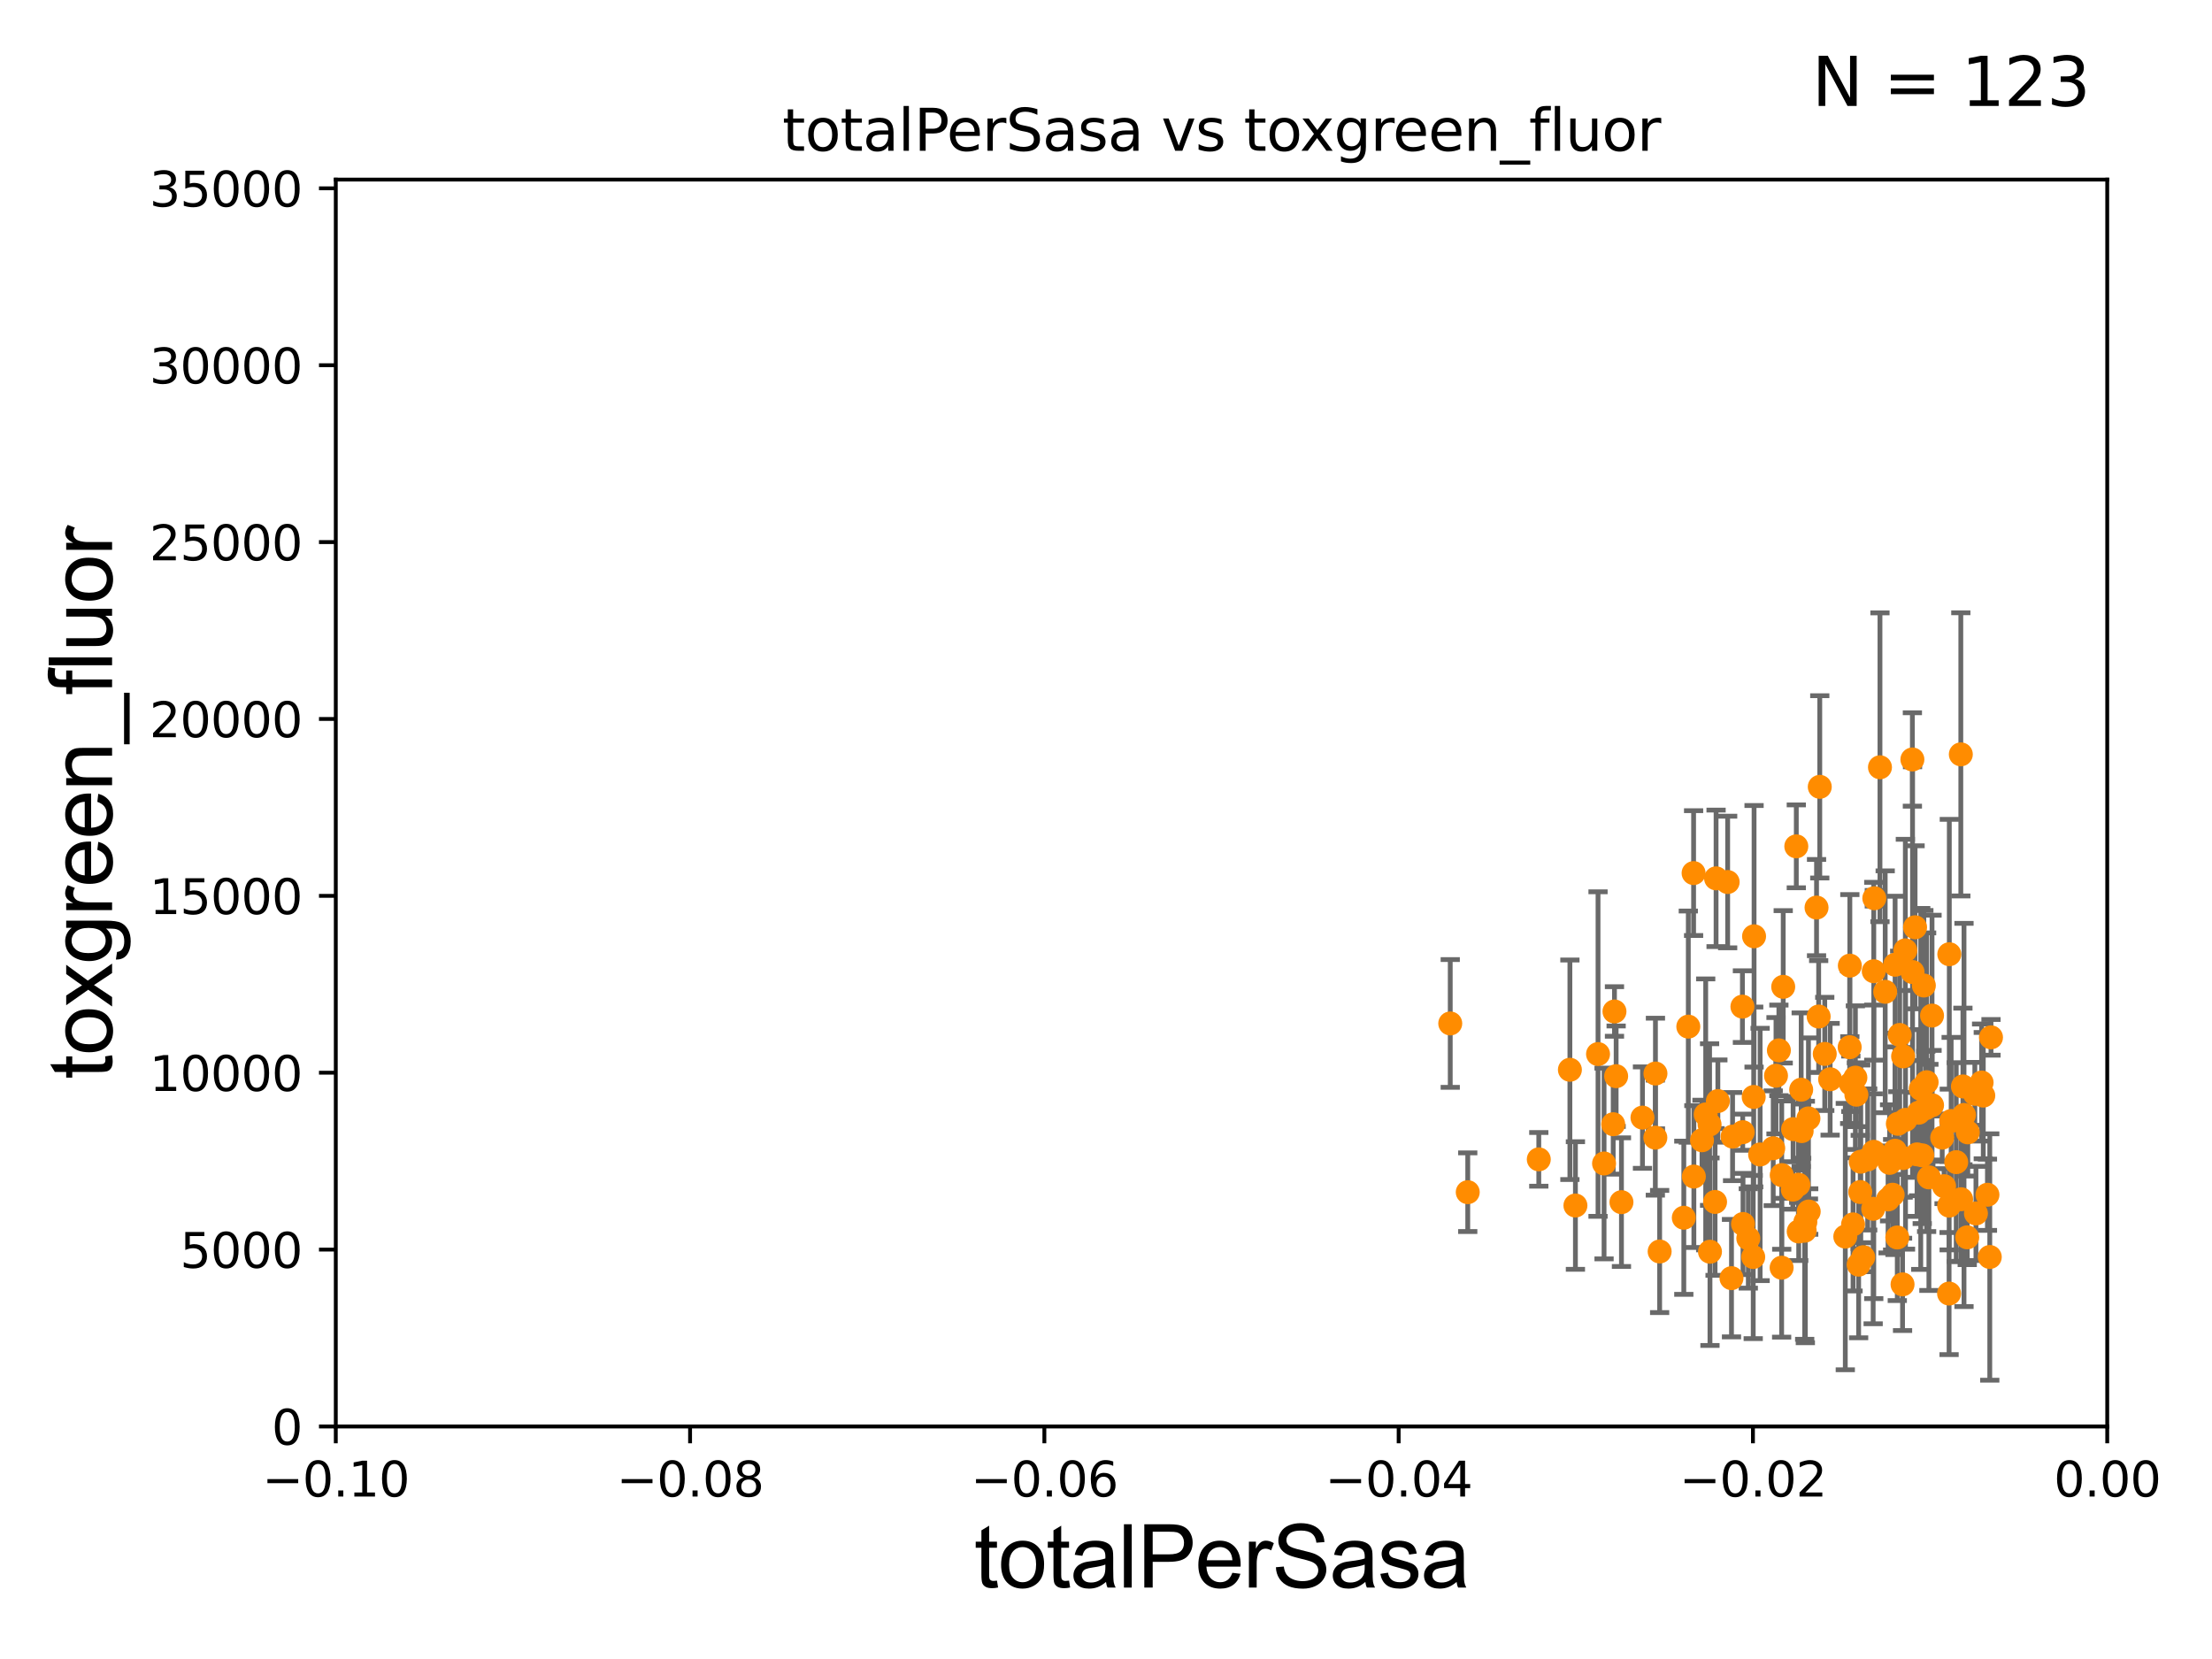 <?xml version="1.0" encoding="utf-8" standalone="no"?>
<!DOCTYPE svg PUBLIC "-//W3C//DTD SVG 1.1//EN"
  "http://www.w3.org/Graphics/SVG/1.1/DTD/svg11.dtd">
<svg xmlns:xlink="http://www.w3.org/1999/xlink" width="460.8pt" height="345.6pt" viewBox="0 0 460.8 345.6" xmlns="http://www.w3.org/2000/svg" version="1.1">
 <defs>
  <style type="text/css">*{stroke-linejoin: round; stroke-linecap: butt}</style>
 </defs>
 <g id="figure_1">
  <g id="patch_1">
   <path d="M 0 345.6 
L 460.8 345.6 
L 460.8 0 
L 0 0 
z
" style="fill: #ffffff"/>
  </g>
  <g id="axes_1">
   <g id="patch_2">
    <path d="M 69.95 297.16 
L 438.975 297.16 
L 438.975 37.411 
L 69.95 37.411 
z
" style="fill: #ffffff"/>
   </g>
   <g id="PathCollection_1">
    <defs>
     <path id="m568914953a" d="M 0 1.118 
C 0.297 1.118 0.581 1 0.791 0.791 
C 1 0.581 1.118 0.297 1.118 0 
C 1.118 -0.297 1 -0.581 0.791 -0.791 
C 0.581 -1 0.297 -1.118 0 -1.118 
C -0.297 -1.118 -0.581 -1 -0.791 -0.791 
C -1 -0.581 -1.118 -0.297 -1.118 0 
C -1.118 0.297 -1 0.581 -0.791 0.791 
C -0.581 1 -0.297 1.118 0 1.118 
z
" style="stroke: #ff8c00"/>
    </defs>
    <g clip-path="url(#p2d42b94b1f)">
     <use xlink:href="#m568914953a" x="378.861" y="211.764" style="fill: #ff8c00; stroke: #ff8c00"/>
     <use xlink:href="#m568914953a" x="390.454" y="187.121" style="fill: #ff8c00; stroke: #ff8c00"/>
     <use xlink:href="#m568914953a" x="398.416" y="202.496" style="fill: #ff8c00; stroke: #ff8c00"/>
     <use xlink:href="#m568914953a" x="334.155" y="242.377" style="fill: #ff8c00; stroke: #ff8c00"/>
     <use xlink:href="#m568914953a" x="400.436" y="240.679" style="fill: #ff8c00; stroke: #ff8c00"/>
     <use xlink:href="#m568914953a" x="398.946" y="193.171" style="fill: #ff8c00; stroke: #ff8c00"/>
     <use xlink:href="#m568914953a" x="387.522" y="248.322" style="fill: #ff8c00; stroke: #ff8c00"/>
     <use xlink:href="#m568914953a" x="332.9" y="219.581" style="fill: #ff8c00; stroke: #ff8c00"/>
     <use xlink:href="#m568914953a" x="386.722" y="228.046" style="fill: #ff8c00; stroke: #ff8c00"/>
     <use xlink:href="#m568914953a" x="387.189" y="263.45" style="fill: #ff8c00; stroke: #ff8c00"/>
     <use xlink:href="#m568914953a" x="384.409" y="257.602" style="fill: #ff8c00; stroke: #ff8c00"/>
     <use xlink:href="#m568914953a" x="336.672" y="224.19" style="fill: #ff8c00; stroke: #ff8c00"/>
     <use xlink:href="#m568914953a" x="412.803" y="225.511" style="fill: #ff8c00; stroke: #ff8c00"/>
     <use xlink:href="#m568914953a" x="411.394" y="227.866" style="fill: #ff8c00; stroke: #ff8c00"/>
     <use xlink:href="#m568914953a" x="385.322" y="218.155" style="fill: #ff8c00; stroke: #ff8c00"/>
     <use xlink:href="#m568914953a" x="395.739" y="215.601" style="fill: #ff8c00; stroke: #ff8c00"/>
     <use xlink:href="#m568914953a" x="409.93" y="235.889" style="fill: #ff8c00; stroke: #ff8c00"/>
     <use xlink:href="#m568914953a" x="393.636" y="242.248" style="fill: #ff8c00; stroke: #ff8c00"/>
     <use xlink:href="#m568914953a" x="337.779" y="250.433" style="fill: #ff8c00; stroke: #ff8c00"/>
     <use xlink:href="#m568914953a" x="399.354" y="240.478" style="fill: #ff8c00; stroke: #ff8c00"/>
     <use xlink:href="#m568914953a" x="379.092" y="163.912" style="fill: #ff8c00; stroke: #ff8c00"/>
     <use xlink:href="#m568914953a" x="390.338" y="239.942" style="fill: #ff8c00; stroke: #ff8c00"/>
     <use xlink:href="#m568914953a" x="411.625" y="252.782" style="fill: #ff8c00; stroke: #ff8c00"/>
     <use xlink:href="#m568914953a" x="408.538" y="249.826" style="fill: #ff8c00; stroke: #ff8c00"/>
     <use xlink:href="#m568914953a" x="385.357" y="201.161" style="fill: #ff8c00; stroke: #ff8c00"/>
     <use xlink:href="#m568914953a" x="336.059" y="234.196" style="fill: #ff8c00; stroke: #ff8c00"/>
     <use xlink:href="#m568914953a" x="396.453" y="220.065" style="fill: #ff8c00; stroke: #ff8c00"/>
     <use xlink:href="#m568914953a" x="402.482" y="230.236" style="fill: #ff8c00; stroke: #ff8c00"/>
     <use xlink:href="#m568914953a" x="336.324" y="210.709" style="fill: #ff8c00; stroke: #ff8c00"/>
     <use xlink:href="#m568914953a" x="328.19" y="251.131" style="fill: #ff8c00; stroke: #ff8c00"/>
     <use xlink:href="#m568914953a" x="389.074" y="241.531" style="fill: #ff8c00; stroke: #ff8c00"/>
     <use xlink:href="#m568914953a" x="302.113" y="213.204" style="fill: #ff8c00; stroke: #ff8c00"/>
     <use xlink:href="#m568914953a" x="305.759" y="248.354" style="fill: #ff8c00; stroke: #ff8c00"/>
     <use xlink:href="#m568914953a" x="396.459" y="241.244" style="fill: #ff8c00; stroke: #ff8c00"/>
     <use xlink:href="#m568914953a" x="406.029" y="269.472" style="fill: #ff8c00; stroke: #ff8c00"/>
     <use xlink:href="#m568914953a" x="409.137" y="232.266" style="fill: #ff8c00; stroke: #ff8c00"/>
     <use xlink:href="#m568914953a" x="387.629" y="242.009" style="fill: #ff8c00; stroke: #ff8c00"/>
     <use xlink:href="#m568914953a" x="320.558" y="241.515" style="fill: #ff8c00; stroke: #ff8c00"/>
     <use xlink:href="#m568914953a" x="327.038" y="222.851" style="fill: #ff8c00; stroke: #ff8c00"/>
     <use xlink:href="#m568914953a" x="395.357" y="234.109" style="fill: #ff8c00; stroke: #ff8c00"/>
     <use xlink:href="#m568914953a" x="396.336" y="267.558" style="fill: #ff8c00; stroke: #ff8c00"/>
     <use xlink:href="#m568914953a" x="396.952" y="233.28" style="fill: #ff8c00; stroke: #ff8c00"/>
     <use xlink:href="#m568914953a" x="394.763" y="239.718" style="fill: #ff8c00; stroke: #ff8c00"/>
     <use xlink:href="#m568914953a" x="408.475" y="157.146" style="fill: #ff8c00; stroke: #ff8c00"/>
     <use xlink:href="#m568914953a" x="373.479" y="247.821" style="fill: #ff8c00; stroke: #ff8c00"/>
     <use xlink:href="#m568914953a" x="381.249" y="224.829" style="fill: #ff8c00; stroke: #ff8c00"/>
     <use xlink:href="#m568914953a" x="386.025" y="255.063" style="fill: #ff8c00; stroke: #ff8c00"/>
     <use xlink:href="#m568914953a" x="388.147" y="261.901" style="fill: #ff8c00; stroke: #ff8c00"/>
     <use xlink:href="#m568914953a" x="394.273" y="248.882" style="fill: #ff8c00; stroke: #ff8c00"/>
     <use xlink:href="#m568914953a" x="394.786" y="200.975" style="fill: #ff8c00; stroke: #ff8c00"/>
     <use xlink:href="#m568914953a" x="392.721" y="206.606" style="fill: #ff8c00; stroke: #ff8c00"/>
     <use xlink:href="#m568914953a" x="401.182" y="230.849" style="fill: #ff8c00; stroke: #ff8c00"/>
     <use xlink:href="#m568914953a" x="408.91" y="226.326" style="fill: #ff8c00; stroke: #ff8c00"/>
     <use xlink:href="#m568914953a" x="406.462" y="233.529" style="fill: #ff8c00; stroke: #ff8c00"/>
     <use xlink:href="#m568914953a" x="400.127" y="226.84" style="fill: #ff8c00; stroke: #ff8c00"/>
     <use xlink:href="#m568914953a" x="375.948" y="256.379" style="fill: #ff8c00; stroke: #ff8c00"/>
     <use xlink:href="#m568914953a" x="391.632" y="159.838" style="fill: #ff8c00; stroke: #ff8c00"/>
     <use xlink:href="#m568914953a" x="390.214" y="251.812" style="fill: #ff8c00; stroke: #ff8c00"/>
     <use xlink:href="#m568914953a" x="401.35" y="225.446" style="fill: #ff8c00; stroke: #ff8c00"/>
     <use xlink:href="#m568914953a" x="393.321" y="249.862" style="fill: #ff8c00; stroke: #ff8c00"/>
     <use xlink:href="#m568914953a" x="407.52" y="242.094" style="fill: #ff8c00; stroke: #ff8c00"/>
     <use xlink:href="#m568914953a" x="386.51" y="224.492" style="fill: #ff8c00; stroke: #ff8c00"/>
     <use xlink:href="#m568914953a" x="356.219" y="260.756" style="fill: #ff8c00; stroke: #ff8c00"/>
     <use xlink:href="#m568914953a" x="413.153" y="228.235" style="fill: #ff8c00; stroke: #ff8c00"/>
     <use xlink:href="#m568914953a" x="373.533" y="235.222" style="fill: #ff8c00; stroke: #ff8c00"/>
     <use xlink:href="#m568914953a" x="360.927" y="236.774" style="fill: #ff8c00; stroke: #ff8c00"/>
     <use xlink:href="#m568914953a" x="398.385" y="158.21" style="fill: #ff8c00; stroke: #ff8c00"/>
     <use xlink:href="#m568914953a" x="363.104" y="254.981" style="fill: #ff8c00; stroke: #ff8c00"/>
     <use xlink:href="#m568914953a" x="371.477" y="205.576" style="fill: #ff8c00; stroke: #ff8c00"/>
     <use xlink:href="#m568914953a" x="402.477" y="211.564" style="fill: #ff8c00; stroke: #ff8c00"/>
     <use xlink:href="#m568914953a" x="374.64" y="246.792" style="fill: #ff8c00; stroke: #ff8c00"/>
     <use xlink:href="#m568914953a" x="375.318" y="235.629" style="fill: #ff8c00; stroke: #ff8c00"/>
     <use xlink:href="#m568914953a" x="401.827" y="245.271" style="fill: #ff8c00; stroke: #ff8c00"/>
     <use xlink:href="#m568914953a" x="365.228" y="261.859" style="fill: #ff8c00; stroke: #ff8c00"/>
     <use xlink:href="#m568914953a" x="375.221" y="226.999" style="fill: #ff8c00; stroke: #ff8c00"/>
     <use xlink:href="#m568914953a" x="406.045" y="251.161" style="fill: #ff8c00; stroke: #ff8c00"/>
     <use xlink:href="#m568914953a" x="414.761" y="216.097" style="fill: #ff8c00; stroke: #ff8c00"/>
     <use xlink:href="#m568914953a" x="364.205" y="257.985" style="fill: #ff8c00; stroke: #ff8c00"/>
     <use xlink:href="#m568914953a" x="355.328" y="232.152" style="fill: #ff8c00; stroke: #ff8c00"/>
     <use xlink:href="#m568914953a" x="350.768" y="253.678" style="fill: #ff8c00; stroke: #ff8c00"/>
     <use xlink:href="#m568914953a" x="357.863" y="229.371" style="fill: #ff8c00; stroke: #ff8c00"/>
     <use xlink:href="#m568914953a" x="400.774" y="205.301" style="fill: #ff8c00; stroke: #ff8c00"/>
     <use xlink:href="#m568914953a" x="357.49" y="182.978" style="fill: #ff8c00; stroke: #ff8c00"/>
     <use xlink:href="#m568914953a" x="354.556" y="237.536" style="fill: #ff8c00; stroke: #ff8c00"/>
     <use xlink:href="#m568914953a" x="404.596" y="236.99" style="fill: #ff8c00; stroke: #ff8c00"/>
     <use xlink:href="#m568914953a" x="352.807" y="181.88" style="fill: #ff8c00; stroke: #ff8c00"/>
     <use xlink:href="#m568914953a" x="351.705" y="213.866" style="fill: #ff8c00; stroke: #ff8c00"/>
     <use xlink:href="#m568914953a" x="369.395" y="239.201" style="fill: #ff8c00; stroke: #ff8c00"/>
     <use xlink:href="#m568914953a" x="365.33" y="228.516" style="fill: #ff8c00; stroke: #ff8c00"/>
     <use xlink:href="#m568914953a" x="359.903" y="183.74" style="fill: #ff8c00; stroke: #ff8c00"/>
     <use xlink:href="#m568914953a" x="356.138" y="234.265" style="fill: #ff8c00; stroke: #ff8c00"/>
     <use xlink:href="#m568914953a" x="396.918" y="197.98" style="fill: #ff8c00; stroke: #ff8c00"/>
     <use xlink:href="#m568914953a" x="360.701" y="266.262" style="fill: #ff8c00; stroke: #ff8c00"/>
     <use xlink:href="#m568914953a" x="399.685" y="231.797" style="fill: #ff8c00; stroke: #ff8c00"/>
     <use xlink:href="#m568914953a" x="362.978" y="209.7" style="fill: #ff8c00; stroke: #ff8c00"/>
     <use xlink:href="#m568914953a" x="352.863" y="245.101" style="fill: #ff8c00; stroke: #ff8c00"/>
     <use xlink:href="#m568914953a" x="414.022" y="248.887" style="fill: #ff8c00; stroke: #ff8c00"/>
     <use xlink:href="#m568914953a" x="366.665" y="240.498" style="fill: #ff8c00; stroke: #ff8c00"/>
     <use xlink:href="#m568914953a" x="376.087" y="254.565" style="fill: #ff8c00; stroke: #ff8c00"/>
     <use xlink:href="#m568914953a" x="404.985" y="247.103" style="fill: #ff8c00; stroke: #ff8c00"/>
     <use xlink:href="#m568914953a" x="385.567" y="225.769" style="fill: #ff8c00; stroke: #ff8c00"/>
     <use xlink:href="#m568914953a" x="376.788" y="252.383" style="fill: #ff8c00; stroke: #ff8c00"/>
     <use xlink:href="#m568914953a" x="380.129" y="219.551" style="fill: #ff8c00; stroke: #ff8c00"/>
     <use xlink:href="#m568914953a" x="374.703" y="256.539" style="fill: #ff8c00; stroke: #ff8c00"/>
     <use xlink:href="#m568914953a" x="371.147" y="264.086" style="fill: #ff8c00; stroke: #ff8c00"/>
     <use xlink:href="#m568914953a" x="344.859" y="223.635" style="fill: #ff8c00; stroke: #ff8c00"/>
     <use xlink:href="#m568914953a" x="369.973" y="224.091" style="fill: #ff8c00; stroke: #ff8c00"/>
     <use xlink:href="#m568914953a" x="344.837" y="236.993" style="fill: #ff8c00; stroke: #ff8c00"/>
     <use xlink:href="#m568914953a" x="409.811" y="257.759" style="fill: #ff8c00; stroke: #ff8c00"/>
     <use xlink:href="#m568914953a" x="371.166" y="244.796" style="fill: #ff8c00; stroke: #ff8c00"/>
     <use xlink:href="#m568914953a" x="342.158" y="232.819" style="fill: #ff8c00; stroke: #ff8c00"/>
     <use xlink:href="#m568914953a" x="374.202" y="176.31" style="fill: #ff8c00; stroke: #ff8c00"/>
     <use xlink:href="#m568914953a" x="357.279" y="250.386" style="fill: #ff8c00; stroke: #ff8c00"/>
     <use xlink:href="#m568914953a" x="376.732" y="232.986" style="fill: #ff8c00; stroke: #ff8c00"/>
     <use xlink:href="#m568914953a" x="390.341" y="202.326" style="fill: #ff8c00; stroke: #ff8c00"/>
     <use xlink:href="#m568914953a" x="370.574" y="218.809" style="fill: #ff8c00; stroke: #ff8c00"/>
     <use xlink:href="#m568914953a" x="345.735" y="260.709" style="fill: #ff8c00; stroke: #ff8c00"/>
     <use xlink:href="#m568914953a" x="406.077" y="198.784" style="fill: #ff8c00; stroke: #ff8c00"/>
     <use xlink:href="#m568914953a" x="395.24" y="257.788" style="fill: #ff8c00; stroke: #ff8c00"/>
     <use xlink:href="#m568914953a" x="365.404" y="195.047" style="fill: #ff8c00; stroke: #ff8c00"/>
     <use xlink:href="#m568914953a" x="378.419" y="189.064" style="fill: #ff8c00; stroke: #ff8c00"/>
     <use xlink:href="#m568914953a" x="414.507" y="261.854" style="fill: #ff8c00; stroke: #ff8c00"/>
     <use xlink:href="#m568914953a" x="363.041" y="235.854" style="fill: #ff8c00; stroke: #ff8c00"/>
    </g>
   </g>
   <g id="matplotlib.axis_1">
    <g id="xtick_1">
     <g id="line2d_1">
      <defs>
       <path id="mf28ee730f3" d="M 0 0 
L 0 3.5 
" style="stroke: #000000; stroke-width: 0.8"/>
      </defs>
      <g>
       <use xlink:href="#mf28ee730f3" x="69.95" y="297.16" style="stroke: #000000; stroke-width: 0.8"/>
      </g>
     </g>
     <g id="text_1">
      <!-- −0.10 -->
      <g transform="translate(54.627 311.758)scale(0.1 -0.1)">
       <defs>
        <path id="DejaVuSans-2212" d="M 678 2272 
L 4684 2272 
L 4684 1741 
L 678 1741 
L 678 2272 
z
" transform="scale(0.016)"/>
        <path id="DejaVuSans-30" d="M 2034 4250 
Q 1547 4250 1301 3770 
Q 1056 3291 1056 2328 
Q 1056 1369 1301 889 
Q 1547 409 2034 409 
Q 2525 409 2770 889 
Q 3016 1369 3016 2328 
Q 3016 3291 2770 3770 
Q 2525 4250 2034 4250 
z
M 2034 4750 
Q 2819 4750 3233 4129 
Q 3647 3509 3647 2328 
Q 3647 1150 3233 529 
Q 2819 -91 2034 -91 
Q 1250 -91 836 529 
Q 422 1150 422 2328 
Q 422 3509 836 4129 
Q 1250 4750 2034 4750 
z
" transform="scale(0.016)"/>
        <path id="DejaVuSans-2e" d="M 684 794 
L 1344 794 
L 1344 0 
L 684 0 
L 684 794 
z
" transform="scale(0.016)"/>
        <path id="DejaVuSans-31" d="M 794 531 
L 1825 531 
L 1825 4091 
L 703 3866 
L 703 4441 
L 1819 4666 
L 2450 4666 
L 2450 531 
L 3481 531 
L 3481 0 
L 794 0 
L 794 531 
z
" transform="scale(0.016)"/>
       </defs>
       <use xlink:href="#DejaVuSans-2212"/>
       <use xlink:href="#DejaVuSans-30" x="83.789"/>
       <use xlink:href="#DejaVuSans-2e" x="147.412"/>
       <use xlink:href="#DejaVuSans-31" x="179.199"/>
       <use xlink:href="#DejaVuSans-30" x="242.822"/>
      </g>
     </g>
    </g>
    <g id="xtick_2">
     <g id="line2d_2">
      <g>
       <use xlink:href="#mf28ee730f3" x="143.755" y="297.16" style="stroke: #000000; stroke-width: 0.8"/>
      </g>
     </g>
     <g id="text_2">
      <!-- −0.08 -->
      <g transform="translate(128.432 311.758)scale(0.1 -0.1)">
       <defs>
        <path id="DejaVuSans-38" d="M 2034 2216 
Q 1584 2216 1326 1975 
Q 1069 1734 1069 1313 
Q 1069 891 1326 650 
Q 1584 409 2034 409 
Q 2484 409 2743 651 
Q 3003 894 3003 1313 
Q 3003 1734 2745 1975 
Q 2488 2216 2034 2216 
z
M 1403 2484 
Q 997 2584 770 2862 
Q 544 3141 544 3541 
Q 544 4100 942 4425 
Q 1341 4750 2034 4750 
Q 2731 4750 3128 4425 
Q 3525 4100 3525 3541 
Q 3525 3141 3298 2862 
Q 3072 2584 2669 2484 
Q 3125 2378 3379 2068 
Q 3634 1759 3634 1313 
Q 3634 634 3220 271 
Q 2806 -91 2034 -91 
Q 1263 -91 848 271 
Q 434 634 434 1313 
Q 434 1759 690 2068 
Q 947 2378 1403 2484 
z
M 1172 3481 
Q 1172 3119 1398 2916 
Q 1625 2713 2034 2713 
Q 2441 2713 2670 2916 
Q 2900 3119 2900 3481 
Q 2900 3844 2670 4047 
Q 2441 4250 2034 4250 
Q 1625 4250 1398 4047 
Q 1172 3844 1172 3481 
z
" transform="scale(0.016)"/>
       </defs>
       <use xlink:href="#DejaVuSans-2212"/>
       <use xlink:href="#DejaVuSans-30" x="83.789"/>
       <use xlink:href="#DejaVuSans-2e" x="147.412"/>
       <use xlink:href="#DejaVuSans-30" x="179.199"/>
       <use xlink:href="#DejaVuSans-38" x="242.822"/>
      </g>
     </g>
    </g>
    <g id="xtick_3">
     <g id="line2d_3">
      <g>
       <use xlink:href="#mf28ee730f3" x="217.56" y="297.16" style="stroke: #000000; stroke-width: 0.8"/>
      </g>
     </g>
     <g id="text_3">
      <!-- −0.06 -->
      <g transform="translate(202.237 311.758)scale(0.1 -0.1)">
       <defs>
        <path id="DejaVuSans-36" d="M 2113 2584 
Q 1688 2584 1439 2293 
Q 1191 2003 1191 1497 
Q 1191 994 1439 701 
Q 1688 409 2113 409 
Q 2538 409 2786 701 
Q 3034 994 3034 1497 
Q 3034 2003 2786 2293 
Q 2538 2584 2113 2584 
z
M 3366 4563 
L 3366 3988 
Q 3128 4100 2886 4159 
Q 2644 4219 2406 4219 
Q 1781 4219 1451 3797 
Q 1122 3375 1075 2522 
Q 1259 2794 1537 2939 
Q 1816 3084 2150 3084 
Q 2853 3084 3261 2657 
Q 3669 2231 3669 1497 
Q 3669 778 3244 343 
Q 2819 -91 2113 -91 
Q 1303 -91 875 529 
Q 447 1150 447 2328 
Q 447 3434 972 4092 
Q 1497 4750 2381 4750 
Q 2619 4750 2861 4703 
Q 3103 4656 3366 4563 
z
" transform="scale(0.016)"/>
       </defs>
       <use xlink:href="#DejaVuSans-2212"/>
       <use xlink:href="#DejaVuSans-30" x="83.789"/>
       <use xlink:href="#DejaVuSans-2e" x="147.412"/>
       <use xlink:href="#DejaVuSans-30" x="179.199"/>
       <use xlink:href="#DejaVuSans-36" x="242.822"/>
      </g>
     </g>
    </g>
    <g id="xtick_4">
     <g id="line2d_4">
      <g>
       <use xlink:href="#mf28ee730f3" x="291.365" y="297.16" style="stroke: #000000; stroke-width: 0.8"/>
      </g>
     </g>
     <g id="text_4">
      <!-- −0.04 -->
      <g transform="translate(276.042 311.758)scale(0.1 -0.1)">
       <defs>
        <path id="DejaVuSans-34" d="M 2419 4116 
L 825 1625 
L 2419 1625 
L 2419 4116 
z
M 2253 4666 
L 3047 4666 
L 3047 1625 
L 3713 1625 
L 3713 1100 
L 3047 1100 
L 3047 0 
L 2419 0 
L 2419 1100 
L 313 1100 
L 313 1709 
L 2253 4666 
z
" transform="scale(0.016)"/>
       </defs>
       <use xlink:href="#DejaVuSans-2212"/>
       <use xlink:href="#DejaVuSans-30" x="83.789"/>
       <use xlink:href="#DejaVuSans-2e" x="147.412"/>
       <use xlink:href="#DejaVuSans-30" x="179.199"/>
       <use xlink:href="#DejaVuSans-34" x="242.822"/>
      </g>
     </g>
    </g>
    <g id="xtick_5">
     <g id="line2d_5">
      <g>
       <use xlink:href="#mf28ee730f3" x="365.17" y="297.16" style="stroke: #000000; stroke-width: 0.8"/>
      </g>
     </g>
     <g id="text_5">
      <!-- −0.02 -->
      <g transform="translate(349.847 311.758)scale(0.1 -0.1)">
       <defs>
        <path id="DejaVuSans-32" d="M 1228 531 
L 3431 531 
L 3431 0 
L 469 0 
L 469 531 
Q 828 903 1448 1529 
Q 2069 2156 2228 2338 
Q 2531 2678 2651 2914 
Q 2772 3150 2772 3378 
Q 2772 3750 2511 3984 
Q 2250 4219 1831 4219 
Q 1534 4219 1204 4116 
Q 875 4013 500 3803 
L 500 4441 
Q 881 4594 1212 4672 
Q 1544 4750 1819 4750 
Q 2544 4750 2975 4387 
Q 3406 4025 3406 3419 
Q 3406 3131 3298 2873 
Q 3191 2616 2906 2266 
Q 2828 2175 2409 1742 
Q 1991 1309 1228 531 
z
" transform="scale(0.016)"/>
       </defs>
       <use xlink:href="#DejaVuSans-2212"/>
       <use xlink:href="#DejaVuSans-30" x="83.789"/>
       <use xlink:href="#DejaVuSans-2e" x="147.412"/>
       <use xlink:href="#DejaVuSans-30" x="179.199"/>
       <use xlink:href="#DejaVuSans-32" x="242.822"/>
      </g>
     </g>
    </g>
    <g id="xtick_6">
     <g id="line2d_6">
      <g>
       <use xlink:href="#mf28ee730f3" x="438.975" y="297.16" style="stroke: #000000; stroke-width: 0.8"/>
      </g>
     </g>
     <g id="text_6">
      <!-- 0.00 -->
      <g transform="translate(427.842 311.758)scale(0.1 -0.1)">
       <use xlink:href="#DejaVuSans-30"/>
       <use xlink:href="#DejaVuSans-2e" x="63.623"/>
       <use xlink:href="#DejaVuSans-30" x="95.41"/>
       <use xlink:href="#DejaVuSans-30" x="159.033"/>
      </g>
     </g>
    </g>
    <g id="text_7">
     <!-- totalPerSasa -->
     <g transform="translate(202.935 330.722)scale(0.18 -0.18)">
      <defs>
       <path id="ArialMT-74" d="M 1650 503 
L 1731 6 
Q 1494 -44 1306 -44 
Q 1000 -44 831 53 
Q 663 150 594 308 
Q 525 466 525 972 
L 525 2881 
L 113 2881 
L 113 3319 
L 525 3319 
L 525 4141 
L 1084 4478 
L 1084 3319 
L 1650 3319 
L 1650 2881 
L 1084 2881 
L 1084 941 
Q 1084 700 1114 631 
Q 1144 563 1211 522 
Q 1278 481 1403 481 
Q 1497 481 1650 503 
z
" transform="scale(0.016)"/>
       <path id="ArialMT-6f" d="M 213 1659 
Q 213 2581 725 3025 
Q 1153 3394 1769 3394 
Q 2453 3394 2887 2945 
Q 3322 2497 3322 1706 
Q 3322 1066 3130 698 
Q 2938 331 2570 128 
Q 2203 -75 1769 -75 
Q 1072 -75 642 372 
Q 213 819 213 1659 
z
M 791 1659 
Q 791 1022 1069 705 
Q 1347 388 1769 388 
Q 2188 388 2466 706 
Q 2744 1025 2744 1678 
Q 2744 2294 2464 2611 
Q 2184 2928 1769 2928 
Q 1347 2928 1069 2612 
Q 791 2297 791 1659 
z
" transform="scale(0.016)"/>
       <path id="ArialMT-61" d="M 2588 409 
Q 2275 144 1986 34 
Q 1697 -75 1366 -75 
Q 819 -75 525 192 
Q 231 459 231 875 
Q 231 1119 342 1320 
Q 453 1522 633 1644 
Q 813 1766 1038 1828 
Q 1203 1872 1538 1913 
Q 2219 1994 2541 2106 
Q 2544 2222 2544 2253 
Q 2544 2597 2384 2738 
Q 2169 2928 1744 2928 
Q 1347 2928 1158 2789 
Q 969 2650 878 2297 
L 328 2372 
Q 403 2725 575 2942 
Q 747 3159 1072 3276 
Q 1397 3394 1825 3394 
Q 2250 3394 2515 3294 
Q 2781 3194 2906 3042 
Q 3031 2891 3081 2659 
Q 3109 2516 3109 2141 
L 3109 1391 
Q 3109 606 3145 398 
Q 3181 191 3288 0 
L 2700 0 
Q 2613 175 2588 409 
z
M 2541 1666 
Q 2234 1541 1622 1453 
Q 1275 1403 1131 1340 
Q 988 1278 909 1158 
Q 831 1038 831 891 
Q 831 666 1001 516 
Q 1172 366 1500 366 
Q 1825 366 2078 508 
Q 2331 650 2450 897 
Q 2541 1088 2541 1459 
L 2541 1666 
z
" transform="scale(0.016)"/>
       <path id="ArialMT-6c" d="M 409 0 
L 409 4581 
L 972 4581 
L 972 0 
L 409 0 
z
" transform="scale(0.016)"/>
       <path id="ArialMT-50" d="M 494 0 
L 494 4581 
L 2222 4581 
Q 2678 4581 2919 4538 
Q 3256 4481 3484 4323 
Q 3713 4166 3852 3881 
Q 3991 3597 3991 3256 
Q 3991 2672 3619 2267 
Q 3247 1863 2275 1863 
L 1100 1863 
L 1100 0 
L 494 0 
z
M 1100 2403 
L 2284 2403 
Q 2872 2403 3119 2622 
Q 3366 2841 3366 3238 
Q 3366 3525 3220 3729 
Q 3075 3934 2838 4000 
Q 2684 4041 2272 4041 
L 1100 4041 
L 1100 2403 
z
" transform="scale(0.016)"/>
       <path id="ArialMT-65" d="M 2694 1069 
L 3275 997 
Q 3138 488 2766 206 
Q 2394 -75 1816 -75 
Q 1088 -75 661 373 
Q 234 822 234 1631 
Q 234 2469 665 2931 
Q 1097 3394 1784 3394 
Q 2450 3394 2872 2941 
Q 3294 2488 3294 1666 
Q 3294 1616 3291 1516 
L 816 1516 
Q 847 969 1125 678 
Q 1403 388 1819 388 
Q 2128 388 2347 550 
Q 2566 713 2694 1069 
z
M 847 1978 
L 2700 1978 
Q 2663 2397 2488 2606 
Q 2219 2931 1791 2931 
Q 1403 2931 1139 2672 
Q 875 2413 847 1978 
z
" transform="scale(0.016)"/>
       <path id="ArialMT-72" d="M 416 0 
L 416 3319 
L 922 3319 
L 922 2816 
Q 1116 3169 1280 3281 
Q 1444 3394 1641 3394 
Q 1925 3394 2219 3213 
L 2025 2691 
Q 1819 2813 1613 2813 
Q 1428 2813 1281 2702 
Q 1134 2591 1072 2394 
Q 978 2094 978 1738 
L 978 0 
L 416 0 
z
" transform="scale(0.016)"/>
       <path id="ArialMT-53" d="M 288 1472 
L 859 1522 
Q 900 1178 1048 958 
Q 1197 738 1509 602 
Q 1822 466 2213 466 
Q 2559 466 2825 569 
Q 3091 672 3220 851 
Q 3350 1031 3350 1244 
Q 3350 1459 3225 1620 
Q 3100 1781 2813 1891 
Q 2628 1963 1997 2114 
Q 1366 2266 1113 2400 
Q 784 2572 623 2826 
Q 463 3081 463 3397 
Q 463 3744 659 4045 
Q 856 4347 1234 4503 
Q 1613 4659 2075 4659 
Q 2584 4659 2973 4495 
Q 3363 4331 3572 4012 
Q 3781 3694 3797 3291 
L 3216 3247 
Q 3169 3681 2898 3903 
Q 2628 4125 2100 4125 
Q 1550 4125 1298 3923 
Q 1047 3722 1047 3438 
Q 1047 3191 1225 3031 
Q 1400 2872 2139 2705 
Q 2878 2538 3153 2413 
Q 3553 2228 3743 1945 
Q 3934 1663 3934 1294 
Q 3934 928 3725 604 
Q 3516 281 3123 101 
Q 2731 -78 2241 -78 
Q 1619 -78 1198 103 
Q 778 284 539 648 
Q 300 1013 288 1472 
z
" transform="scale(0.016)"/>
       <path id="ArialMT-73" d="M 197 991 
L 753 1078 
Q 800 744 1014 566 
Q 1228 388 1613 388 
Q 2000 388 2187 545 
Q 2375 703 2375 916 
Q 2375 1106 2209 1216 
Q 2094 1291 1634 1406 
Q 1016 1563 777 1677 
Q 538 1791 414 1992 
Q 291 2194 291 2438 
Q 291 2659 392 2848 
Q 494 3038 669 3163 
Q 800 3259 1026 3326 
Q 1253 3394 1513 3394 
Q 1903 3394 2198 3281 
Q 2494 3169 2634 2976 
Q 2775 2784 2828 2463 
L 2278 2388 
Q 2241 2644 2061 2787 
Q 1881 2931 1553 2931 
Q 1166 2931 1000 2803 
Q 834 2675 834 2503 
Q 834 2394 903 2306 
Q 972 2216 1119 2156 
Q 1203 2125 1616 2013 
Q 2213 1853 2448 1751 
Q 2684 1650 2818 1456 
Q 2953 1263 2953 975 
Q 2953 694 2789 445 
Q 2625 197 2315 61 
Q 2006 -75 1616 -75 
Q 969 -75 630 194 
Q 291 463 197 991 
z
" transform="scale(0.016)"/>
      </defs>
      <use xlink:href="#ArialMT-74"/>
      <use xlink:href="#ArialMT-6f" x="27.783"/>
      <use xlink:href="#ArialMT-74" x="83.398"/>
      <use xlink:href="#ArialMT-61" x="111.182"/>
      <use xlink:href="#ArialMT-6c" x="166.797"/>
      <use xlink:href="#ArialMT-50" x="189.014"/>
      <use xlink:href="#ArialMT-65" x="255.713"/>
      <use xlink:href="#ArialMT-72" x="311.328"/>
      <use xlink:href="#ArialMT-53" x="344.629"/>
      <use xlink:href="#ArialMT-61" x="411.328"/>
      <use xlink:href="#ArialMT-73" x="466.943"/>
      <use xlink:href="#ArialMT-61" x="516.943"/>
     </g>
    </g>
   </g>
   <g id="matplotlib.axis_2">
    <g id="ytick_1">
     <g id="line2d_7">
      <defs>
       <path id="m3547007e77" d="M 0 0 
L -3.5 0 
" style="stroke: #000000; stroke-width: 0.8"/>
      </defs>
      <g>
       <use xlink:href="#m3547007e77" x="69.95" y="297.16" style="stroke: #000000; stroke-width: 0.8"/>
      </g>
     </g>
     <g id="text_8">
      <!-- 0 -->
      <g transform="translate(56.587 300.959)scale(0.1 -0.1)">
       <use xlink:href="#DejaVuSans-30"/>
      </g>
     </g>
    </g>
    <g id="ytick_2">
     <g id="line2d_8">
      <g>
       <use xlink:href="#m3547007e77" x="69.95" y="260.313" style="stroke: #000000; stroke-width: 0.8"/>
      </g>
     </g>
     <g id="text_9">
      <!-- 5000 -->
      <g transform="translate(37.5 264.112)scale(0.1 -0.1)">
       <defs>
        <path id="DejaVuSans-35" d="M 691 4666 
L 3169 4666 
L 3169 4134 
L 1269 4134 
L 1269 2991 
Q 1406 3038 1543 3061 
Q 1681 3084 1819 3084 
Q 2600 3084 3056 2656 
Q 3513 2228 3513 1497 
Q 3513 744 3044 326 
Q 2575 -91 1722 -91 
Q 1428 -91 1123 -41 
Q 819 9 494 109 
L 494 744 
Q 775 591 1075 516 
Q 1375 441 1709 441 
Q 2250 441 2565 725 
Q 2881 1009 2881 1497 
Q 2881 1984 2565 2268 
Q 2250 2553 1709 2553 
Q 1456 2553 1204 2497 
Q 953 2441 691 2322 
L 691 4666 
z
" transform="scale(0.016)"/>
       </defs>
       <use xlink:href="#DejaVuSans-35"/>
       <use xlink:href="#DejaVuSans-30" x="63.623"/>
       <use xlink:href="#DejaVuSans-30" x="127.246"/>
       <use xlink:href="#DejaVuSans-30" x="190.869"/>
      </g>
     </g>
    </g>
    <g id="ytick_3">
     <g id="line2d_9">
      <g>
       <use xlink:href="#m3547007e77" x="69.95" y="223.467" style="stroke: #000000; stroke-width: 0.8"/>
      </g>
     </g>
     <g id="text_10">
      <!-- 10000 -->
      <g transform="translate(31.137 227.266)scale(0.1 -0.1)">
       <use xlink:href="#DejaVuSans-31"/>
       <use xlink:href="#DejaVuSans-30" x="63.623"/>
       <use xlink:href="#DejaVuSans-30" x="127.246"/>
       <use xlink:href="#DejaVuSans-30" x="190.869"/>
       <use xlink:href="#DejaVuSans-30" x="254.492"/>
      </g>
     </g>
    </g>
    <g id="ytick_4">
     <g id="line2d_10">
      <g>
       <use xlink:href="#m3547007e77" x="69.95" y="186.62" style="stroke: #000000; stroke-width: 0.8"/>
      </g>
     </g>
     <g id="text_11">
      <!-- 15000 -->
      <g transform="translate(31.137 190.419)scale(0.1 -0.1)">
       <use xlink:href="#DejaVuSans-31"/>
       <use xlink:href="#DejaVuSans-35" x="63.623"/>
       <use xlink:href="#DejaVuSans-30" x="127.246"/>
       <use xlink:href="#DejaVuSans-30" x="190.869"/>
       <use xlink:href="#DejaVuSans-30" x="254.492"/>
      </g>
     </g>
    </g>
    <g id="ytick_5">
     <g id="line2d_11">
      <g>
       <use xlink:href="#m3547007e77" x="69.95" y="149.773" style="stroke: #000000; stroke-width: 0.8"/>
      </g>
     </g>
     <g id="text_12">
      <!-- 20000 -->
      <g transform="translate(31.137 153.572)scale(0.1 -0.1)">
       <use xlink:href="#DejaVuSans-32"/>
       <use xlink:href="#DejaVuSans-30" x="63.623"/>
       <use xlink:href="#DejaVuSans-30" x="127.246"/>
       <use xlink:href="#DejaVuSans-30" x="190.869"/>
       <use xlink:href="#DejaVuSans-30" x="254.492"/>
      </g>
     </g>
    </g>
    <g id="ytick_6">
     <g id="line2d_12">
      <g>
       <use xlink:href="#m3547007e77" x="69.95" y="112.926" style="stroke: #000000; stroke-width: 0.8"/>
      </g>
     </g>
     <g id="text_13">
      <!-- 25000 -->
      <g transform="translate(31.137 116.726)scale(0.1 -0.1)">
       <use xlink:href="#DejaVuSans-32"/>
       <use xlink:href="#DejaVuSans-35" x="63.623"/>
       <use xlink:href="#DejaVuSans-30" x="127.246"/>
       <use xlink:href="#DejaVuSans-30" x="190.869"/>
       <use xlink:href="#DejaVuSans-30" x="254.492"/>
      </g>
     </g>
    </g>
    <g id="ytick_7">
     <g id="line2d_13">
      <g>
       <use xlink:href="#m3547007e77" x="69.95" y="76.08" style="stroke: #000000; stroke-width: 0.8"/>
      </g>
     </g>
     <g id="text_14">
      <!-- 30000 -->
      <g transform="translate(31.137 79.879)scale(0.1 -0.1)">
       <defs>
        <path id="DejaVuSans-33" d="M 2597 2516 
Q 3050 2419 3304 2112 
Q 3559 1806 3559 1356 
Q 3559 666 3084 287 
Q 2609 -91 1734 -91 
Q 1441 -91 1130 -33 
Q 819 25 488 141 
L 488 750 
Q 750 597 1062 519 
Q 1375 441 1716 441 
Q 2309 441 2620 675 
Q 2931 909 2931 1356 
Q 2931 1769 2642 2001 
Q 2353 2234 1838 2234 
L 1294 2234 
L 1294 2753 
L 1863 2753 
Q 2328 2753 2575 2939 
Q 2822 3125 2822 3475 
Q 2822 3834 2567 4026 
Q 2313 4219 1838 4219 
Q 1578 4219 1281 4162 
Q 984 4106 628 3988 
L 628 4550 
Q 988 4650 1302 4700 
Q 1616 4750 1894 4750 
Q 2613 4750 3031 4423 
Q 3450 4097 3450 3541 
Q 3450 3153 3228 2886 
Q 3006 2619 2597 2516 
z
" transform="scale(0.016)"/>
       </defs>
       <use xlink:href="#DejaVuSans-33"/>
       <use xlink:href="#DejaVuSans-30" x="63.623"/>
       <use xlink:href="#DejaVuSans-30" x="127.246"/>
       <use xlink:href="#DejaVuSans-30" x="190.869"/>
       <use xlink:href="#DejaVuSans-30" x="254.492"/>
      </g>
     </g>
    </g>
    <g id="ytick_8">
     <g id="line2d_14">
      <g>
       <use xlink:href="#m3547007e77" x="69.95" y="39.233" style="stroke: #000000; stroke-width: 0.8"/>
      </g>
     </g>
     <g id="text_15">
      <!-- 35000 -->
      <g transform="translate(31.137 43.032)scale(0.1 -0.1)">
       <use xlink:href="#DejaVuSans-33"/>
       <use xlink:href="#DejaVuSans-35" x="63.623"/>
       <use xlink:href="#DejaVuSans-30" x="127.246"/>
       <use xlink:href="#DejaVuSans-30" x="190.869"/>
       <use xlink:href="#DejaVuSans-30" x="254.492"/>
      </g>
     </g>
    </g>
    <g id="text_16">
     <!-- toxgreen_fluor -->
     <g transform="translate(23.349 224.818)rotate(-90)scale(0.18 -0.18)">
      <defs>
       <path id="ArialMT-78" d="M 47 0 
L 1259 1725 
L 138 3319 
L 841 3319 
L 1350 2541 
Q 1494 2319 1581 2169 
Q 1719 2375 1834 2534 
L 2394 3319 
L 3066 3319 
L 1919 1756 
L 3153 0 
L 2463 0 
L 1781 1031 
L 1600 1309 
L 728 0 
L 47 0 
z
" transform="scale(0.016)"/>
       <path id="ArialMT-67" d="M 319 -275 
L 866 -356 
Q 900 -609 1056 -725 
Q 1266 -881 1628 -881 
Q 2019 -881 2231 -725 
Q 2444 -569 2519 -288 
Q 2563 -116 2559 434 
Q 2191 0 1641 0 
Q 956 0 581 494 
Q 206 988 206 1678 
Q 206 2153 378 2554 
Q 550 2956 876 3175 
Q 1203 3394 1644 3394 
Q 2231 3394 2613 2919 
L 2613 3319 
L 3131 3319 
L 3131 450 
Q 3131 -325 2973 -648 
Q 2816 -972 2473 -1159 
Q 2131 -1347 1631 -1347 
Q 1038 -1347 672 -1080 
Q 306 -813 319 -275 
z
M 784 1719 
Q 784 1066 1043 766 
Q 1303 466 1694 466 
Q 2081 466 2343 764 
Q 2606 1063 2606 1700 
Q 2606 2309 2336 2618 
Q 2066 2928 1684 2928 
Q 1309 2928 1046 2623 
Q 784 2319 784 1719 
z
" transform="scale(0.016)"/>
       <path id="ArialMT-6e" d="M 422 0 
L 422 3319 
L 928 3319 
L 928 2847 
Q 1294 3394 1984 3394 
Q 2284 3394 2536 3286 
Q 2788 3178 2913 3003 
Q 3038 2828 3088 2588 
Q 3119 2431 3119 2041 
L 3119 0 
L 2556 0 
L 2556 2019 
Q 2556 2363 2490 2533 
Q 2425 2703 2258 2804 
Q 2091 2906 1866 2906 
Q 1506 2906 1245 2678 
Q 984 2450 984 1813 
L 984 0 
L 422 0 
z
" transform="scale(0.016)"/>
       <path id="ArialMT-5f" d="M -97 -1272 
L -97 -866 
L 3631 -866 
L 3631 -1272 
L -97 -1272 
z
" transform="scale(0.016)"/>
       <path id="ArialMT-66" d="M 556 0 
L 556 2881 
L 59 2881 
L 59 3319 
L 556 3319 
L 556 3672 
Q 556 4006 616 4169 
Q 697 4388 901 4523 
Q 1106 4659 1475 4659 
Q 1713 4659 2000 4603 
L 1916 4113 
Q 1741 4144 1584 4144 
Q 1328 4144 1222 4034 
Q 1116 3925 1116 3625 
L 1116 3319 
L 1763 3319 
L 1763 2881 
L 1116 2881 
L 1116 0 
L 556 0 
z
" transform="scale(0.016)"/>
       <path id="ArialMT-75" d="M 2597 0 
L 2597 488 
Q 2209 -75 1544 -75 
Q 1250 -75 995 37 
Q 741 150 617 320 
Q 494 491 444 738 
Q 409 903 409 1263 
L 409 3319 
L 972 3319 
L 972 1478 
Q 972 1038 1006 884 
Q 1059 663 1231 536 
Q 1403 409 1656 409 
Q 1909 409 2131 539 
Q 2353 669 2445 892 
Q 2538 1116 2538 1541 
L 2538 3319 
L 3100 3319 
L 3100 0 
L 2597 0 
z
" transform="scale(0.016)"/>
      </defs>
      <use xlink:href="#ArialMT-74"/>
      <use xlink:href="#ArialMT-6f" x="27.783"/>
      <use xlink:href="#ArialMT-78" x="83.398"/>
      <use xlink:href="#ArialMT-67" x="133.398"/>
      <use xlink:href="#ArialMT-72" x="189.014"/>
      <use xlink:href="#ArialMT-65" x="222.314"/>
      <use xlink:href="#ArialMT-65" x="277.93"/>
      <use xlink:href="#ArialMT-6e" x="333.545"/>
      <use xlink:href="#ArialMT-5f" x="389.16"/>
      <use xlink:href="#ArialMT-66" x="444.775"/>
      <use xlink:href="#ArialMT-6c" x="472.559"/>
      <use xlink:href="#ArialMT-75" x="494.775"/>
      <use xlink:href="#ArialMT-6f" x="550.391"/>
      <use xlink:href="#ArialMT-72" x="606.006"/>
     </g>
    </g>
   </g>
   <g id="LineCollection_1">
    <path d="M 378.861 223.408 
L 378.861 200.12 
" clip-path="url(#p2d42b94b1f)" style="fill: none; stroke: #696969"/>
    <path d="M 390.454 188.748 
L 390.454 185.493 
" clip-path="url(#p2d42b94b1f)" style="fill: none; stroke: #696969"/>
    <path d="M 398.416 245.254 
L 398.416 159.739 
" clip-path="url(#p2d42b94b1f)" style="fill: none; stroke: #696969"/>
    <path d="M 334.155 262.242 
L 334.155 222.511 
" clip-path="url(#p2d42b94b1f)" style="fill: none; stroke: #696969"/>
    <path d="M 400.436 254.889 
L 400.436 226.469 
" clip-path="url(#p2d42b94b1f)" style="fill: none; stroke: #696969"/>
    <path d="M 398.946 210.153 
L 398.946 176.189 
" clip-path="url(#p2d42b94b1f)" style="fill: none; stroke: #696969"/>
    <path d="M 387.522 260.136 
L 387.522 236.508 
" clip-path="url(#p2d42b94b1f)" style="fill: none; stroke: #696969"/>
    <path d="M 332.9 253.384 
L 332.9 185.778 
" clip-path="url(#p2d42b94b1f)" style="fill: none; stroke: #696969"/>
    <path d="M 386.722 234.698 
L 386.722 221.395 
" clip-path="url(#p2d42b94b1f)" style="fill: none; stroke: #696969"/>
    <path d="M 387.189 278.687 
L 387.189 248.214 
" clip-path="url(#p2d42b94b1f)" style="fill: none; stroke: #696969"/>
    <path d="M 384.409 285.345 
L 384.409 229.858 
" clip-path="url(#p2d42b94b1f)" style="fill: none; stroke: #696969"/>
    <path d="M 336.672 234.65 
L 336.672 213.73 
" clip-path="url(#p2d42b94b1f)" style="fill: none; stroke: #696969"/>
    <path d="M 412.803 237.704 
L 412.803 213.319 
" clip-path="url(#p2d42b94b1f)" style="fill: none; stroke: #696969"/>
    <path d="M 411.394 234.419 
L 411.394 221.314 
" clip-path="url(#p2d42b94b1f)" style="fill: none; stroke: #696969"/>
    <path d="M 385.322 234.048 
L 385.322 202.262 
" clip-path="url(#p2d42b94b1f)" style="fill: none; stroke: #696969"/>
    <path d="M 395.739 233.076 
L 395.739 198.125 
" clip-path="url(#p2d42b94b1f)" style="fill: none; stroke: #696969"/>
    <path d="M 409.93 244.995 
L 409.93 226.783 
" clip-path="url(#p2d42b94b1f)" style="fill: none; stroke: #696969"/>
    <path d="M 393.636 254.347 
L 393.636 230.149 
" clip-path="url(#p2d42b94b1f)" style="fill: none; stroke: #696969"/>
    <path d="M 337.779 263.833 
L 337.779 237.033 
" clip-path="url(#p2d42b94b1f)" style="fill: none; stroke: #696969"/>
    <path d="M 399.354 253.392 
L 399.354 227.564 
" clip-path="url(#p2d42b94b1f)" style="fill: none; stroke: #696969"/>
    <path d="M 379.092 182.897 
L 379.092 144.927 
" clip-path="url(#p2d42b94b1f)" style="fill: none; stroke: #696969"/>
    <path d="M 390.338 270.519 
L 390.338 209.366 
" clip-path="url(#p2d42b94b1f)" style="fill: none; stroke: #696969"/>
    <path d="M 411.625 262.59 
L 411.625 242.973 
" clip-path="url(#p2d42b94b1f)" style="fill: none; stroke: #696969"/>
    <path d="M 408.538 262.755 
L 408.538 236.897 
" clip-path="url(#p2d42b94b1f)" style="fill: none; stroke: #696969"/>
    <path d="M 385.357 215.963 
L 385.357 186.36 
" clip-path="url(#p2d42b94b1f)" style="fill: none; stroke: #696969"/>
    <path d="M 336.059 244.591 
L 336.059 223.802 
" clip-path="url(#p2d42b94b1f)" style="fill: none; stroke: #696969"/>
    <path d="M 396.453 221.912 
L 396.453 218.217 
" clip-path="url(#p2d42b94b1f)" style="fill: none; stroke: #696969"/>
    <path d="M 402.482 241.652 
L 402.482 218.819 
" clip-path="url(#p2d42b94b1f)" style="fill: none; stroke: #696969"/>
    <path d="M 336.324 215.872 
L 336.324 205.547 
" clip-path="url(#p2d42b94b1f)" style="fill: none; stroke: #696969"/>
    <path d="M 328.19 264.42 
L 328.19 237.841 
" clip-path="url(#p2d42b94b1f)" style="fill: none; stroke: #696969"/>
    <path d="M 389.074 256.235 
L 389.074 226.827 
" clip-path="url(#p2d42b94b1f)" style="fill: none; stroke: #696969"/>
    <path d="M 302.113 226.51 
L 302.113 199.898 
" clip-path="url(#p2d42b94b1f)" style="fill: none; stroke: #696969"/>
    <path d="M 305.759 256.548 
L 305.759 240.16 
" clip-path="url(#p2d42b94b1f)" style="fill: none; stroke: #696969"/>
    <path d="M 396.459 249.404 
L 396.459 233.084 
" clip-path="url(#p2d42b94b1f)" style="fill: none; stroke: #696969"/>
    <path d="M 406.029 282.186 
L 406.029 256.757 
" clip-path="url(#p2d42b94b1f)" style="fill: none; stroke: #696969"/>
    <path d="M 409.137 272.18 
L 409.137 192.352 
" clip-path="url(#p2d42b94b1f)" style="fill: none; stroke: #696969"/>
    <path d="M 387.629 262.158 
L 387.629 221.86 
" clip-path="url(#p2d42b94b1f)" style="fill: none; stroke: #696969"/>
    <path d="M 320.558 247.106 
L 320.558 235.923 
" clip-path="url(#p2d42b94b1f)" style="fill: none; stroke: #696969"/>
    <path d="M 327.038 245.715 
L 327.038 199.986 
" clip-path="url(#p2d42b94b1f)" style="fill: none; stroke: #696969"/>
    <path d="M 395.357 240.797 
L 395.357 227.421 
" clip-path="url(#p2d42b94b1f)" style="fill: none; stroke: #696969"/>
    <path d="M 396.336 277.176 
L 396.336 257.94 
" clip-path="url(#p2d42b94b1f)" style="fill: none; stroke: #696969"/>
    <path d="M 396.952 260.221 
L 396.952 206.339 
" clip-path="url(#p2d42b94b1f)" style="fill: none; stroke: #696969"/>
    <path d="M 394.763 261.35 
L 394.763 218.086 
" clip-path="url(#p2d42b94b1f)" style="fill: none; stroke: #696969"/>
    <path d="M 408.475 186.642 
L 408.475 127.65 
" clip-path="url(#p2d42b94b1f)" style="fill: none; stroke: #696969"/>
    <path d="M 373.479 251.897 
L 373.479 243.745 
" clip-path="url(#p2d42b94b1f)" style="fill: none; stroke: #696969"/>
    <path d="M 381.249 236.464 
L 381.249 213.194 
" clip-path="url(#p2d42b94b1f)" style="fill: none; stroke: #696969"/>
    <path d="M 386.025 268.933 
L 386.025 241.194 
" clip-path="url(#p2d42b94b1f)" style="fill: none; stroke: #696969"/>
    <path d="M 388.147 264.918 
L 388.147 258.884 
" clip-path="url(#p2d42b94b1f)" style="fill: none; stroke: #696969"/>
    <path d="M 394.273 260.387 
L 394.273 237.377 
" clip-path="url(#p2d42b94b1f)" style="fill: none; stroke: #696969"/>
    <path d="M 394.786 215.246 
L 394.786 186.705 
" clip-path="url(#p2d42b94b1f)" style="fill: none; stroke: #696969"/>
    <path d="M 392.721 231.794 
L 392.721 181.418 
" clip-path="url(#p2d42b94b1f)" style="fill: none; stroke: #696969"/>
    <path d="M 401.182 242.687 
L 401.182 219.01 
" clip-path="url(#p2d42b94b1f)" style="fill: none; stroke: #696969"/>
    <path d="M 408.91 242.64 
L 408.91 210.013 
" clip-path="url(#p2d42b94b1f)" style="fill: none; stroke: #696969"/>
    <path d="M 406.462 250.95 
L 406.462 216.107 
" clip-path="url(#p2d42b94b1f)" style="fill: none; stroke: #696969"/>
    <path d="M 400.127 264.439 
L 400.127 189.24 
" clip-path="url(#p2d42b94b1f)" style="fill: none; stroke: #696969"/>
    <path d="M 375.948 278.998 
L 375.948 233.761 
" clip-path="url(#p2d42b94b1f)" style="fill: none; stroke: #696969"/>
    <path d="M 391.632 192.004 
L 391.632 127.672 
" clip-path="url(#p2d42b94b1f)" style="fill: none; stroke: #696969"/>
    <path d="M 390.214 275.762 
L 390.214 227.861 
" clip-path="url(#p2d42b94b1f)" style="fill: none; stroke: #696969"/>
    <path d="M 401.35 256.553 
L 401.35 194.34 
" clip-path="url(#p2d42b94b1f)" style="fill: none; stroke: #696969"/>
    <path d="M 393.321 261.007 
L 393.321 238.717 
" clip-path="url(#p2d42b94b1f)" style="fill: none; stroke: #696969"/>
    <path d="M 407.52 262.813 
L 407.52 221.375 
" clip-path="url(#p2d42b94b1f)" style="fill: none; stroke: #696969"/>
    <path d="M 386.51 239.449 
L 386.51 209.534 
" clip-path="url(#p2d42b94b1f)" style="fill: none; stroke: #696969"/>
    <path d="M 356.219 280.282 
L 356.219 241.23 
" clip-path="url(#p2d42b94b1f)" style="fill: none; stroke: #696969"/>
    <path d="M 413.153 241.391 
L 413.153 215.079 
" clip-path="url(#p2d42b94b1f)" style="fill: none; stroke: #696969"/>
    <path d="M 373.533 242.013 
L 373.533 228.431 
" clip-path="url(#p2d42b94b1f)" style="fill: none; stroke: #696969"/>
    <path d="M 360.927 245.954 
L 360.927 227.594 
" clip-path="url(#p2d42b94b1f)" style="fill: none; stroke: #696969"/>
    <path d="M 398.385 167.939 
L 398.385 148.481 
" clip-path="url(#p2d42b94b1f)" style="fill: none; stroke: #696969"/>
    <path d="M 363.104 265.519 
L 363.104 244.442 
" clip-path="url(#p2d42b94b1f)" style="fill: none; stroke: #696969"/>
    <path d="M 371.477 221.45 
L 371.477 189.703 
" clip-path="url(#p2d42b94b1f)" style="fill: none; stroke: #696969"/>
    <path d="M 402.477 232.475 
L 402.477 190.654 
" clip-path="url(#p2d42b94b1f)" style="fill: none; stroke: #696969"/>
    <path d="M 374.64 256.93 
L 374.64 236.653 
" clip-path="url(#p2d42b94b1f)" style="fill: none; stroke: #696969"/>
    <path d="M 375.318 241.276 
L 375.318 229.981 
" clip-path="url(#p2d42b94b1f)" style="fill: none; stroke: #696969"/>
    <path d="M 401.827 268.825 
L 401.827 221.718 
" clip-path="url(#p2d42b94b1f)" style="fill: none; stroke: #696969"/>
    <path d="M 365.228 278.856 
L 365.228 244.861 
" clip-path="url(#p2d42b94b1f)" style="fill: none; stroke: #696969"/>
    <path d="M 375.221 242.996 
L 375.221 211.002 
" clip-path="url(#p2d42b94b1f)" style="fill: none; stroke: #696969"/>
    <path d="M 406.045 260.373 
L 406.045 241.949 
" clip-path="url(#p2d42b94b1f)" style="fill: none; stroke: #696969"/>
    <path d="M 414.761 219.815 
L 414.761 212.38 
" clip-path="url(#p2d42b94b1f)" style="fill: none; stroke: #696969"/>
    <path d="M 364.205 268.342 
L 364.205 247.629 
" clip-path="url(#p2d42b94b1f)" style="fill: none; stroke: #696969"/>
    <path d="M 355.328 260.377 
L 355.328 203.926 
" clip-path="url(#p2d42b94b1f)" style="fill: none; stroke: #696969"/>
    <path d="M 350.768 269.634 
L 350.768 237.722 
" clip-path="url(#p2d42b94b1f)" style="fill: none; stroke: #696969"/>
    <path d="M 357.863 237.938 
L 357.863 220.804 
" clip-path="url(#p2d42b94b1f)" style="fill: none; stroke: #696969"/>
    <path d="M 400.774 220.927 
L 400.774 189.675 
" clip-path="url(#p2d42b94b1f)" style="fill: none; stroke: #696969"/>
    <path d="M 357.49 197.196 
L 357.49 168.759 
" clip-path="url(#p2d42b94b1f)" style="fill: none; stroke: #696969"/>
    <path d="M 354.556 245.88 
L 354.556 229.192 
" clip-path="url(#p2d42b94b1f)" style="fill: none; stroke: #696969"/>
    <path d="M 404.596 241.919 
L 404.596 232.062 
" clip-path="url(#p2d42b94b1f)" style="fill: none; stroke: #696969"/>
    <path d="M 352.807 194.883 
L 352.807 168.877 
" clip-path="url(#p2d42b94b1f)" style="fill: none; stroke: #696969"/>
    <path d="M 351.705 237.948 
L 351.705 189.783 
" clip-path="url(#p2d42b94b1f)" style="fill: none; stroke: #696969"/>
    <path d="M 369.395 251.151 
L 369.395 227.252 
" clip-path="url(#p2d42b94b1f)" style="fill: none; stroke: #696969"/>
    <path d="M 365.33 247.246 
L 365.33 209.785 
" clip-path="url(#p2d42b94b1f)" style="fill: none; stroke: #696969"/>
    <path d="M 359.903 197.448 
L 359.903 170.031 
" clip-path="url(#p2d42b94b1f)" style="fill: none; stroke: #696969"/>
    <path d="M 356.138 251.096 
L 356.138 217.433 
" clip-path="url(#p2d42b94b1f)" style="fill: none; stroke: #696969"/>
    <path d="M 396.918 221.125 
L 396.918 174.836 
" clip-path="url(#p2d42b94b1f)" style="fill: none; stroke: #696969"/>
    <path d="M 360.701 278.495 
L 360.701 254.03 
" clip-path="url(#p2d42b94b1f)" style="fill: none; stroke: #696969"/>
    <path d="M 399.685 249.1 
L 399.685 214.494 
" clip-path="url(#p2d42b94b1f)" style="fill: none; stroke: #696969"/>
    <path d="M 362.978 217.163 
L 362.978 202.237 
" clip-path="url(#p2d42b94b1f)" style="fill: none; stroke: #696969"/>
    <path d="M 352.863 259.877 
L 352.863 230.325 
" clip-path="url(#p2d42b94b1f)" style="fill: none; stroke: #696969"/>
    <path d="M 414.022 256.312 
L 414.022 241.462 
" clip-path="url(#p2d42b94b1f)" style="fill: none; stroke: #696969"/>
    <path d="M 366.665 266.781 
L 366.665 214.214 
" clip-path="url(#p2d42b94b1f)" style="fill: none; stroke: #696969"/>
    <path d="M 376.087 279.72 
L 376.087 229.411 
" clip-path="url(#p2d42b94b1f)" style="fill: none; stroke: #696969"/>
    <path d="M 404.985 250.742 
L 404.985 243.463 
" clip-path="url(#p2d42b94b1f)" style="fill: none; stroke: #696969"/>
    <path d="M 385.567 231.542 
L 385.567 219.996 
" clip-path="url(#p2d42b94b1f)" style="fill: none; stroke: #696969"/>
    <path d="M 376.788 257.127 
L 376.788 247.64 
" clip-path="url(#p2d42b94b1f)" style="fill: none; stroke: #696969"/>
    <path d="M 380.129 231.336 
L 380.129 207.767 
" clip-path="url(#p2d42b94b1f)" style="fill: none; stroke: #696969"/>
    <path d="M 374.703 262.587 
L 374.703 250.49 
" clip-path="url(#p2d42b94b1f)" style="fill: none; stroke: #696969"/>
    <path d="M 371.147 278.547 
L 371.147 249.625 
" clip-path="url(#p2d42b94b1f)" style="fill: none; stroke: #696969"/>
    <path d="M 344.859 235.157 
L 344.859 212.113 
" clip-path="url(#p2d42b94b1f)" style="fill: none; stroke: #696969"/>
    <path d="M 369.973 236.207 
L 369.973 211.975 
" clip-path="url(#p2d42b94b1f)" style="fill: none; stroke: #696969"/>
    <path d="M 344.837 248.971 
L 344.837 225.015 
" clip-path="url(#p2d42b94b1f)" style="fill: none; stroke: #696969"/>
    <path d="M 409.811 263.443 
L 409.811 252.075 
" clip-path="url(#p2d42b94b1f)" style="fill: none; stroke: #696969"/>
    <path d="M 371.166 260.243 
L 371.166 229.349 
" clip-path="url(#p2d42b94b1f)" style="fill: none; stroke: #696969"/>
    <path d="M 342.158 243.385 
L 342.158 222.253 
" clip-path="url(#p2d42b94b1f)" style="fill: none; stroke: #696969"/>
    <path d="M 374.202 184.941 
L 374.202 167.679 
" clip-path="url(#p2d42b94b1f)" style="fill: none; stroke: #696969"/>
    <path d="M 357.279 265.673 
L 357.279 235.098 
" clip-path="url(#p2d42b94b1f)" style="fill: none; stroke: #696969"/>
    <path d="M 376.732 249.761 
L 376.732 216.211 
" clip-path="url(#p2d42b94b1f)" style="fill: none; stroke: #696969"/>
    <path d="M 390.341 220.849 
L 390.341 183.802 
" clip-path="url(#p2d42b94b1f)" style="fill: none; stroke: #696969"/>
    <path d="M 370.574 228.245 
L 370.574 209.374 
" clip-path="url(#p2d42b94b1f)" style="fill: none; stroke: #696969"/>
    <path d="M 345.735 273.432 
L 345.735 247.986 
" clip-path="url(#p2d42b94b1f)" style="fill: none; stroke: #696969"/>
    <path d="M 406.077 226.884 
L 406.077 170.683 
" clip-path="url(#p2d42b94b1f)" style="fill: none; stroke: #696969"/>
    <path d="M 395.24 270.931 
L 395.24 244.645 
" clip-path="url(#p2d42b94b1f)" style="fill: none; stroke: #696969"/>
    <path d="M 365.404 222.29 
L 365.404 167.805 
" clip-path="url(#p2d42b94b1f)" style="fill: none; stroke: #696969"/>
    <path d="M 378.419 199.081 
L 378.419 179.046 
" clip-path="url(#p2d42b94b1f)" style="fill: none; stroke: #696969"/>
    <path d="M 414.507 287.517 
L 414.507 236.191 
" clip-path="url(#p2d42b94b1f)" style="fill: none; stroke: #696969"/>
    <path d="M 363.041 239.62 
L 363.041 232.087 
" clip-path="url(#p2d42b94b1f)" style="fill: none; stroke: #696969"/>
   </g>
   <g id="line2d_15">
    <defs>
     <path id="m22df4a17be" d="M 2 0 
L -2 -0 
" style="stroke: #696969"/>
    </defs>
    <g clip-path="url(#p2d42b94b1f)">
     <use xlink:href="#m22df4a17be" x="378.861" y="223.408" style="fill: #696969; stroke: #696969"/>
     <use xlink:href="#m22df4a17be" x="390.454" y="188.748" style="fill: #696969; stroke: #696969"/>
     <use xlink:href="#m22df4a17be" x="398.416" y="245.254" style="fill: #696969; stroke: #696969"/>
     <use xlink:href="#m22df4a17be" x="334.155" y="262.242" style="fill: #696969; stroke: #696969"/>
     <use xlink:href="#m22df4a17be" x="400.436" y="254.889" style="fill: #696969; stroke: #696969"/>
     <use xlink:href="#m22df4a17be" x="398.946" y="210.153" style="fill: #696969; stroke: #696969"/>
     <use xlink:href="#m22df4a17be" x="387.522" y="260.136" style="fill: #696969; stroke: #696969"/>
     <use xlink:href="#m22df4a17be" x="332.9" y="253.384" style="fill: #696969; stroke: #696969"/>
     <use xlink:href="#m22df4a17be" x="386.722" y="234.698" style="fill: #696969; stroke: #696969"/>
     <use xlink:href="#m22df4a17be" x="387.189" y="278.687" style="fill: #696969; stroke: #696969"/>
     <use xlink:href="#m22df4a17be" x="384.409" y="285.345" style="fill: #696969; stroke: #696969"/>
     <use xlink:href="#m22df4a17be" x="336.672" y="234.65" style="fill: #696969; stroke: #696969"/>
     <use xlink:href="#m22df4a17be" x="412.803" y="237.704" style="fill: #696969; stroke: #696969"/>
     <use xlink:href="#m22df4a17be" x="411.394" y="234.419" style="fill: #696969; stroke: #696969"/>
     <use xlink:href="#m22df4a17be" x="385.322" y="234.048" style="fill: #696969; stroke: #696969"/>
     <use xlink:href="#m22df4a17be" x="395.739" y="233.076" style="fill: #696969; stroke: #696969"/>
     <use xlink:href="#m22df4a17be" x="409.93" y="244.995" style="fill: #696969; stroke: #696969"/>
     <use xlink:href="#m22df4a17be" x="393.636" y="254.347" style="fill: #696969; stroke: #696969"/>
     <use xlink:href="#m22df4a17be" x="337.779" y="263.833" style="fill: #696969; stroke: #696969"/>
     <use xlink:href="#m22df4a17be" x="399.354" y="253.392" style="fill: #696969; stroke: #696969"/>
     <use xlink:href="#m22df4a17be" x="379.092" y="182.897" style="fill: #696969; stroke: #696969"/>
     <use xlink:href="#m22df4a17be" x="390.338" y="270.519" style="fill: #696969; stroke: #696969"/>
     <use xlink:href="#m22df4a17be" x="411.625" y="262.59" style="fill: #696969; stroke: #696969"/>
     <use xlink:href="#m22df4a17be" x="408.538" y="262.755" style="fill: #696969; stroke: #696969"/>
     <use xlink:href="#m22df4a17be" x="385.357" y="215.963" style="fill: #696969; stroke: #696969"/>
     <use xlink:href="#m22df4a17be" x="336.059" y="244.591" style="fill: #696969; stroke: #696969"/>
     <use xlink:href="#m22df4a17be" x="396.453" y="221.912" style="fill: #696969; stroke: #696969"/>
     <use xlink:href="#m22df4a17be" x="402.482" y="241.652" style="fill: #696969; stroke: #696969"/>
     <use xlink:href="#m22df4a17be" x="336.324" y="215.872" style="fill: #696969; stroke: #696969"/>
     <use xlink:href="#m22df4a17be" x="328.19" y="264.42" style="fill: #696969; stroke: #696969"/>
     <use xlink:href="#m22df4a17be" x="389.074" y="256.235" style="fill: #696969; stroke: #696969"/>
     <use xlink:href="#m22df4a17be" x="302.113" y="226.51" style="fill: #696969; stroke: #696969"/>
     <use xlink:href="#m22df4a17be" x="305.759" y="256.548" style="fill: #696969; stroke: #696969"/>
     <use xlink:href="#m22df4a17be" x="396.459" y="249.404" style="fill: #696969; stroke: #696969"/>
     <use xlink:href="#m22df4a17be" x="406.029" y="282.186" style="fill: #696969; stroke: #696969"/>
     <use xlink:href="#m22df4a17be" x="409.137" y="272.18" style="fill: #696969; stroke: #696969"/>
     <use xlink:href="#m22df4a17be" x="387.629" y="262.158" style="fill: #696969; stroke: #696969"/>
     <use xlink:href="#m22df4a17be" x="320.558" y="247.106" style="fill: #696969; stroke: #696969"/>
     <use xlink:href="#m22df4a17be" x="327.038" y="245.715" style="fill: #696969; stroke: #696969"/>
     <use xlink:href="#m22df4a17be" x="395.357" y="240.797" style="fill: #696969; stroke: #696969"/>
     <use xlink:href="#m22df4a17be" x="396.336" y="277.176" style="fill: #696969; stroke: #696969"/>
     <use xlink:href="#m22df4a17be" x="396.952" y="260.221" style="fill: #696969; stroke: #696969"/>
     <use xlink:href="#m22df4a17be" x="394.763" y="261.35" style="fill: #696969; stroke: #696969"/>
     <use xlink:href="#m22df4a17be" x="408.475" y="186.642" style="fill: #696969; stroke: #696969"/>
     <use xlink:href="#m22df4a17be" x="373.479" y="251.897" style="fill: #696969; stroke: #696969"/>
     <use xlink:href="#m22df4a17be" x="381.249" y="236.464" style="fill: #696969; stroke: #696969"/>
     <use xlink:href="#m22df4a17be" x="386.025" y="268.933" style="fill: #696969; stroke: #696969"/>
     <use xlink:href="#m22df4a17be" x="388.147" y="264.918" style="fill: #696969; stroke: #696969"/>
     <use xlink:href="#m22df4a17be" x="394.273" y="260.387" style="fill: #696969; stroke: #696969"/>
     <use xlink:href="#m22df4a17be" x="394.786" y="215.246" style="fill: #696969; stroke: #696969"/>
     <use xlink:href="#m22df4a17be" x="392.721" y="231.794" style="fill: #696969; stroke: #696969"/>
     <use xlink:href="#m22df4a17be" x="401.182" y="242.687" style="fill: #696969; stroke: #696969"/>
     <use xlink:href="#m22df4a17be" x="408.91" y="242.64" style="fill: #696969; stroke: #696969"/>
     <use xlink:href="#m22df4a17be" x="406.462" y="250.95" style="fill: #696969; stroke: #696969"/>
     <use xlink:href="#m22df4a17be" x="400.127" y="264.439" style="fill: #696969; stroke: #696969"/>
     <use xlink:href="#m22df4a17be" x="375.948" y="278.998" style="fill: #696969; stroke: #696969"/>
     <use xlink:href="#m22df4a17be" x="391.632" y="192.004" style="fill: #696969; stroke: #696969"/>
     <use xlink:href="#m22df4a17be" x="390.214" y="275.762" style="fill: #696969; stroke: #696969"/>
     <use xlink:href="#m22df4a17be" x="401.35" y="256.553" style="fill: #696969; stroke: #696969"/>
     <use xlink:href="#m22df4a17be" x="393.321" y="261.007" style="fill: #696969; stroke: #696969"/>
     <use xlink:href="#m22df4a17be" x="407.52" y="262.813" style="fill: #696969; stroke: #696969"/>
     <use xlink:href="#m22df4a17be" x="386.51" y="239.449" style="fill: #696969; stroke: #696969"/>
     <use xlink:href="#m22df4a17be" x="356.219" y="280.282" style="fill: #696969; stroke: #696969"/>
     <use xlink:href="#m22df4a17be" x="413.153" y="241.391" style="fill: #696969; stroke: #696969"/>
     <use xlink:href="#m22df4a17be" x="373.533" y="242.013" style="fill: #696969; stroke: #696969"/>
     <use xlink:href="#m22df4a17be" x="360.927" y="245.954" style="fill: #696969; stroke: #696969"/>
     <use xlink:href="#m22df4a17be" x="398.385" y="167.939" style="fill: #696969; stroke: #696969"/>
     <use xlink:href="#m22df4a17be" x="363.104" y="265.519" style="fill: #696969; stroke: #696969"/>
     <use xlink:href="#m22df4a17be" x="371.477" y="221.45" style="fill: #696969; stroke: #696969"/>
     <use xlink:href="#m22df4a17be" x="402.477" y="232.475" style="fill: #696969; stroke: #696969"/>
     <use xlink:href="#m22df4a17be" x="374.64" y="256.93" style="fill: #696969; stroke: #696969"/>
     <use xlink:href="#m22df4a17be" x="375.318" y="241.276" style="fill: #696969; stroke: #696969"/>
     <use xlink:href="#m22df4a17be" x="401.827" y="268.825" style="fill: #696969; stroke: #696969"/>
     <use xlink:href="#m22df4a17be" x="365.228" y="278.856" style="fill: #696969; stroke: #696969"/>
     <use xlink:href="#m22df4a17be" x="375.221" y="242.996" style="fill: #696969; stroke: #696969"/>
     <use xlink:href="#m22df4a17be" x="406.045" y="260.373" style="fill: #696969; stroke: #696969"/>
     <use xlink:href="#m22df4a17be" x="414.761" y="219.815" style="fill: #696969; stroke: #696969"/>
     <use xlink:href="#m22df4a17be" x="364.205" y="268.342" style="fill: #696969; stroke: #696969"/>
     <use xlink:href="#m22df4a17be" x="355.328" y="260.377" style="fill: #696969; stroke: #696969"/>
     <use xlink:href="#m22df4a17be" x="350.768" y="269.634" style="fill: #696969; stroke: #696969"/>
     <use xlink:href="#m22df4a17be" x="357.863" y="237.938" style="fill: #696969; stroke: #696969"/>
     <use xlink:href="#m22df4a17be" x="400.774" y="220.927" style="fill: #696969; stroke: #696969"/>
     <use xlink:href="#m22df4a17be" x="357.49" y="197.196" style="fill: #696969; stroke: #696969"/>
     <use xlink:href="#m22df4a17be" x="354.556" y="245.88" style="fill: #696969; stroke: #696969"/>
     <use xlink:href="#m22df4a17be" x="404.596" y="241.919" style="fill: #696969; stroke: #696969"/>
     <use xlink:href="#m22df4a17be" x="352.807" y="194.883" style="fill: #696969; stroke: #696969"/>
     <use xlink:href="#m22df4a17be" x="351.705" y="237.948" style="fill: #696969; stroke: #696969"/>
     <use xlink:href="#m22df4a17be" x="369.395" y="251.151" style="fill: #696969; stroke: #696969"/>
     <use xlink:href="#m22df4a17be" x="365.33" y="247.246" style="fill: #696969; stroke: #696969"/>
     <use xlink:href="#m22df4a17be" x="359.903" y="197.448" style="fill: #696969; stroke: #696969"/>
     <use xlink:href="#m22df4a17be" x="356.138" y="251.096" style="fill: #696969; stroke: #696969"/>
     <use xlink:href="#m22df4a17be" x="396.918" y="221.125" style="fill: #696969; stroke: #696969"/>
     <use xlink:href="#m22df4a17be" x="360.701" y="278.495" style="fill: #696969; stroke: #696969"/>
     <use xlink:href="#m22df4a17be" x="399.685" y="249.1" style="fill: #696969; stroke: #696969"/>
     <use xlink:href="#m22df4a17be" x="362.978" y="217.163" style="fill: #696969; stroke: #696969"/>
     <use xlink:href="#m22df4a17be" x="352.863" y="259.877" style="fill: #696969; stroke: #696969"/>
     <use xlink:href="#m22df4a17be" x="414.022" y="256.312" style="fill: #696969; stroke: #696969"/>
     <use xlink:href="#m22df4a17be" x="366.665" y="266.781" style="fill: #696969; stroke: #696969"/>
     <use xlink:href="#m22df4a17be" x="376.087" y="279.72" style="fill: #696969; stroke: #696969"/>
     <use xlink:href="#m22df4a17be" x="404.985" y="250.742" style="fill: #696969; stroke: #696969"/>
     <use xlink:href="#m22df4a17be" x="385.567" y="231.542" style="fill: #696969; stroke: #696969"/>
     <use xlink:href="#m22df4a17be" x="376.788" y="257.127" style="fill: #696969; stroke: #696969"/>
     <use xlink:href="#m22df4a17be" x="380.129" y="231.336" style="fill: #696969; stroke: #696969"/>
     <use xlink:href="#m22df4a17be" x="374.703" y="262.587" style="fill: #696969; stroke: #696969"/>
     <use xlink:href="#m22df4a17be" x="371.147" y="278.547" style="fill: #696969; stroke: #696969"/>
     <use xlink:href="#m22df4a17be" x="344.859" y="235.157" style="fill: #696969; stroke: #696969"/>
     <use xlink:href="#m22df4a17be" x="369.973" y="236.207" style="fill: #696969; stroke: #696969"/>
     <use xlink:href="#m22df4a17be" x="344.837" y="248.971" style="fill: #696969; stroke: #696969"/>
     <use xlink:href="#m22df4a17be" x="409.811" y="263.443" style="fill: #696969; stroke: #696969"/>
     <use xlink:href="#m22df4a17be" x="371.166" y="260.243" style="fill: #696969; stroke: #696969"/>
     <use xlink:href="#m22df4a17be" x="342.158" y="243.385" style="fill: #696969; stroke: #696969"/>
     <use xlink:href="#m22df4a17be" x="374.202" y="184.941" style="fill: #696969; stroke: #696969"/>
     <use xlink:href="#m22df4a17be" x="357.279" y="265.673" style="fill: #696969; stroke: #696969"/>
     <use xlink:href="#m22df4a17be" x="376.732" y="249.761" style="fill: #696969; stroke: #696969"/>
     <use xlink:href="#m22df4a17be" x="390.341" y="220.849" style="fill: #696969; stroke: #696969"/>
     <use xlink:href="#m22df4a17be" x="370.574" y="228.245" style="fill: #696969; stroke: #696969"/>
     <use xlink:href="#m22df4a17be" x="345.735" y="273.432" style="fill: #696969; stroke: #696969"/>
     <use xlink:href="#m22df4a17be" x="406.077" y="226.884" style="fill: #696969; stroke: #696969"/>
     <use xlink:href="#m22df4a17be" x="395.24" y="270.931" style="fill: #696969; stroke: #696969"/>
     <use xlink:href="#m22df4a17be" x="365.404" y="222.29" style="fill: #696969; stroke: #696969"/>
     <use xlink:href="#m22df4a17be" x="378.419" y="199.081" style="fill: #696969; stroke: #696969"/>
     <use xlink:href="#m22df4a17be" x="414.507" y="287.517" style="fill: #696969; stroke: #696969"/>
     <use xlink:href="#m22df4a17be" x="363.041" y="239.62" style="fill: #696969; stroke: #696969"/>
    </g>
   </g>
   <g id="line2d_16">
    <g clip-path="url(#p2d42b94b1f)">
     <use xlink:href="#m22df4a17be" x="378.861" y="200.12" style="fill: #696969; stroke: #696969"/>
     <use xlink:href="#m22df4a17be" x="390.454" y="185.493" style="fill: #696969; stroke: #696969"/>
     <use xlink:href="#m22df4a17be" x="398.416" y="159.739" style="fill: #696969; stroke: #696969"/>
     <use xlink:href="#m22df4a17be" x="334.155" y="222.511" style="fill: #696969; stroke: #696969"/>
     <use xlink:href="#m22df4a17be" x="400.436" y="226.469" style="fill: #696969; stroke: #696969"/>
     <use xlink:href="#m22df4a17be" x="398.946" y="176.189" style="fill: #696969; stroke: #696969"/>
     <use xlink:href="#m22df4a17be" x="387.522" y="236.508" style="fill: #696969; stroke: #696969"/>
     <use xlink:href="#m22df4a17be" x="332.9" y="185.778" style="fill: #696969; stroke: #696969"/>
     <use xlink:href="#m22df4a17be" x="386.722" y="221.395" style="fill: #696969; stroke: #696969"/>
     <use xlink:href="#m22df4a17be" x="387.189" y="248.214" style="fill: #696969; stroke: #696969"/>
     <use xlink:href="#m22df4a17be" x="384.409" y="229.858" style="fill: #696969; stroke: #696969"/>
     <use xlink:href="#m22df4a17be" x="336.672" y="213.73" style="fill: #696969; stroke: #696969"/>
     <use xlink:href="#m22df4a17be" x="412.803" y="213.319" style="fill: #696969; stroke: #696969"/>
     <use xlink:href="#m22df4a17be" x="411.394" y="221.314" style="fill: #696969; stroke: #696969"/>
     <use xlink:href="#m22df4a17be" x="385.322" y="202.262" style="fill: #696969; stroke: #696969"/>
     <use xlink:href="#m22df4a17be" x="395.739" y="198.125" style="fill: #696969; stroke: #696969"/>
     <use xlink:href="#m22df4a17be" x="409.93" y="226.783" style="fill: #696969; stroke: #696969"/>
     <use xlink:href="#m22df4a17be" x="393.636" y="230.149" style="fill: #696969; stroke: #696969"/>
     <use xlink:href="#m22df4a17be" x="337.779" y="237.033" style="fill: #696969; stroke: #696969"/>
     <use xlink:href="#m22df4a17be" x="399.354" y="227.564" style="fill: #696969; stroke: #696969"/>
     <use xlink:href="#m22df4a17be" x="379.092" y="144.927" style="fill: #696969; stroke: #696969"/>
     <use xlink:href="#m22df4a17be" x="390.338" y="209.366" style="fill: #696969; stroke: #696969"/>
     <use xlink:href="#m22df4a17be" x="411.625" y="242.973" style="fill: #696969; stroke: #696969"/>
     <use xlink:href="#m22df4a17be" x="408.538" y="236.897" style="fill: #696969; stroke: #696969"/>
     <use xlink:href="#m22df4a17be" x="385.357" y="186.36" style="fill: #696969; stroke: #696969"/>
     <use xlink:href="#m22df4a17be" x="336.059" y="223.802" style="fill: #696969; stroke: #696969"/>
     <use xlink:href="#m22df4a17be" x="396.453" y="218.217" style="fill: #696969; stroke: #696969"/>
     <use xlink:href="#m22df4a17be" x="402.482" y="218.819" style="fill: #696969; stroke: #696969"/>
     <use xlink:href="#m22df4a17be" x="336.324" y="205.547" style="fill: #696969; stroke: #696969"/>
     <use xlink:href="#m22df4a17be" x="328.19" y="237.841" style="fill: #696969; stroke: #696969"/>
     <use xlink:href="#m22df4a17be" x="389.074" y="226.827" style="fill: #696969; stroke: #696969"/>
     <use xlink:href="#m22df4a17be" x="302.113" y="199.898" style="fill: #696969; stroke: #696969"/>
     <use xlink:href="#m22df4a17be" x="305.759" y="240.16" style="fill: #696969; stroke: #696969"/>
     <use xlink:href="#m22df4a17be" x="396.459" y="233.084" style="fill: #696969; stroke: #696969"/>
     <use xlink:href="#m22df4a17be" x="406.029" y="256.757" style="fill: #696969; stroke: #696969"/>
     <use xlink:href="#m22df4a17be" x="409.137" y="192.352" style="fill: #696969; stroke: #696969"/>
     <use xlink:href="#m22df4a17be" x="387.629" y="221.86" style="fill: #696969; stroke: #696969"/>
     <use xlink:href="#m22df4a17be" x="320.558" y="235.923" style="fill: #696969; stroke: #696969"/>
     <use xlink:href="#m22df4a17be" x="327.038" y="199.986" style="fill: #696969; stroke: #696969"/>
     <use xlink:href="#m22df4a17be" x="395.357" y="227.421" style="fill: #696969; stroke: #696969"/>
     <use xlink:href="#m22df4a17be" x="396.336" y="257.94" style="fill: #696969; stroke: #696969"/>
     <use xlink:href="#m22df4a17be" x="396.952" y="206.339" style="fill: #696969; stroke: #696969"/>
     <use xlink:href="#m22df4a17be" x="394.763" y="218.086" style="fill: #696969; stroke: #696969"/>
     <use xlink:href="#m22df4a17be" x="408.475" y="127.65" style="fill: #696969; stroke: #696969"/>
     <use xlink:href="#m22df4a17be" x="373.479" y="243.745" style="fill: #696969; stroke: #696969"/>
     <use xlink:href="#m22df4a17be" x="381.249" y="213.194" style="fill: #696969; stroke: #696969"/>
     <use xlink:href="#m22df4a17be" x="386.025" y="241.194" style="fill: #696969; stroke: #696969"/>
     <use xlink:href="#m22df4a17be" x="388.147" y="258.884" style="fill: #696969; stroke: #696969"/>
     <use xlink:href="#m22df4a17be" x="394.273" y="237.377" style="fill: #696969; stroke: #696969"/>
     <use xlink:href="#m22df4a17be" x="394.786" y="186.705" style="fill: #696969; stroke: #696969"/>
     <use xlink:href="#m22df4a17be" x="392.721" y="181.418" style="fill: #696969; stroke: #696969"/>
     <use xlink:href="#m22df4a17be" x="401.182" y="219.01" style="fill: #696969; stroke: #696969"/>
     <use xlink:href="#m22df4a17be" x="408.91" y="210.013" style="fill: #696969; stroke: #696969"/>
     <use xlink:href="#m22df4a17be" x="406.462" y="216.107" style="fill: #696969; stroke: #696969"/>
     <use xlink:href="#m22df4a17be" x="400.127" y="189.24" style="fill: #696969; stroke: #696969"/>
     <use xlink:href="#m22df4a17be" x="375.948" y="233.761" style="fill: #696969; stroke: #696969"/>
     <use xlink:href="#m22df4a17be" x="391.632" y="127.672" style="fill: #696969; stroke: #696969"/>
     <use xlink:href="#m22df4a17be" x="390.214" y="227.861" style="fill: #696969; stroke: #696969"/>
     <use xlink:href="#m22df4a17be" x="401.35" y="194.34" style="fill: #696969; stroke: #696969"/>
     <use xlink:href="#m22df4a17be" x="393.321" y="238.717" style="fill: #696969; stroke: #696969"/>
     <use xlink:href="#m22df4a17be" x="407.52" y="221.375" style="fill: #696969; stroke: #696969"/>
     <use xlink:href="#m22df4a17be" x="386.51" y="209.534" style="fill: #696969; stroke: #696969"/>
     <use xlink:href="#m22df4a17be" x="356.219" y="241.23" style="fill: #696969; stroke: #696969"/>
     <use xlink:href="#m22df4a17be" x="413.153" y="215.079" style="fill: #696969; stroke: #696969"/>
     <use xlink:href="#m22df4a17be" x="373.533" y="228.431" style="fill: #696969; stroke: #696969"/>
     <use xlink:href="#m22df4a17be" x="360.927" y="227.594" style="fill: #696969; stroke: #696969"/>
     <use xlink:href="#m22df4a17be" x="398.385" y="148.481" style="fill: #696969; stroke: #696969"/>
     <use xlink:href="#m22df4a17be" x="363.104" y="244.442" style="fill: #696969; stroke: #696969"/>
     <use xlink:href="#m22df4a17be" x="371.477" y="189.703" style="fill: #696969; stroke: #696969"/>
     <use xlink:href="#m22df4a17be" x="402.477" y="190.654" style="fill: #696969; stroke: #696969"/>
     <use xlink:href="#m22df4a17be" x="374.64" y="236.653" style="fill: #696969; stroke: #696969"/>
     <use xlink:href="#m22df4a17be" x="375.318" y="229.981" style="fill: #696969; stroke: #696969"/>
     <use xlink:href="#m22df4a17be" x="401.827" y="221.718" style="fill: #696969; stroke: #696969"/>
     <use xlink:href="#m22df4a17be" x="365.228" y="244.861" style="fill: #696969; stroke: #696969"/>
     <use xlink:href="#m22df4a17be" x="375.221" y="211.002" style="fill: #696969; stroke: #696969"/>
     <use xlink:href="#m22df4a17be" x="406.045" y="241.949" style="fill: #696969; stroke: #696969"/>
     <use xlink:href="#m22df4a17be" x="414.761" y="212.38" style="fill: #696969; stroke: #696969"/>
     <use xlink:href="#m22df4a17be" x="364.205" y="247.629" style="fill: #696969; stroke: #696969"/>
     <use xlink:href="#m22df4a17be" x="355.328" y="203.926" style="fill: #696969; stroke: #696969"/>
     <use xlink:href="#m22df4a17be" x="350.768" y="237.722" style="fill: #696969; stroke: #696969"/>
     <use xlink:href="#m22df4a17be" x="357.863" y="220.804" style="fill: #696969; stroke: #696969"/>
     <use xlink:href="#m22df4a17be" x="400.774" y="189.675" style="fill: #696969; stroke: #696969"/>
     <use xlink:href="#m22df4a17be" x="357.49" y="168.759" style="fill: #696969; stroke: #696969"/>
     <use xlink:href="#m22df4a17be" x="354.556" y="229.192" style="fill: #696969; stroke: #696969"/>
     <use xlink:href="#m22df4a17be" x="404.596" y="232.062" style="fill: #696969; stroke: #696969"/>
     <use xlink:href="#m22df4a17be" x="352.807" y="168.877" style="fill: #696969; stroke: #696969"/>
     <use xlink:href="#m22df4a17be" x="351.705" y="189.783" style="fill: #696969; stroke: #696969"/>
     <use xlink:href="#m22df4a17be" x="369.395" y="227.252" style="fill: #696969; stroke: #696969"/>
     <use xlink:href="#m22df4a17be" x="365.33" y="209.785" style="fill: #696969; stroke: #696969"/>
     <use xlink:href="#m22df4a17be" x="359.903" y="170.031" style="fill: #696969; stroke: #696969"/>
     <use xlink:href="#m22df4a17be" x="356.138" y="217.433" style="fill: #696969; stroke: #696969"/>
     <use xlink:href="#m22df4a17be" x="396.918" y="174.836" style="fill: #696969; stroke: #696969"/>
     <use xlink:href="#m22df4a17be" x="360.701" y="254.03" style="fill: #696969; stroke: #696969"/>
     <use xlink:href="#m22df4a17be" x="399.685" y="214.494" style="fill: #696969; stroke: #696969"/>
     <use xlink:href="#m22df4a17be" x="362.978" y="202.237" style="fill: #696969; stroke: #696969"/>
     <use xlink:href="#m22df4a17be" x="352.863" y="230.325" style="fill: #696969; stroke: #696969"/>
     <use xlink:href="#m22df4a17be" x="414.022" y="241.462" style="fill: #696969; stroke: #696969"/>
     <use xlink:href="#m22df4a17be" x="366.665" y="214.214" style="fill: #696969; stroke: #696969"/>
     <use xlink:href="#m22df4a17be" x="376.087" y="229.411" style="fill: #696969; stroke: #696969"/>
     <use xlink:href="#m22df4a17be" x="404.985" y="243.463" style="fill: #696969; stroke: #696969"/>
     <use xlink:href="#m22df4a17be" x="385.567" y="219.996" style="fill: #696969; stroke: #696969"/>
     <use xlink:href="#m22df4a17be" x="376.788" y="247.64" style="fill: #696969; stroke: #696969"/>
     <use xlink:href="#m22df4a17be" x="380.129" y="207.767" style="fill: #696969; stroke: #696969"/>
     <use xlink:href="#m22df4a17be" x="374.703" y="250.49" style="fill: #696969; stroke: #696969"/>
     <use xlink:href="#m22df4a17be" x="371.147" y="249.625" style="fill: #696969; stroke: #696969"/>
     <use xlink:href="#m22df4a17be" x="344.859" y="212.113" style="fill: #696969; stroke: #696969"/>
     <use xlink:href="#m22df4a17be" x="369.973" y="211.975" style="fill: #696969; stroke: #696969"/>
     <use xlink:href="#m22df4a17be" x="344.837" y="225.015" style="fill: #696969; stroke: #696969"/>
     <use xlink:href="#m22df4a17be" x="409.811" y="252.075" style="fill: #696969; stroke: #696969"/>
     <use xlink:href="#m22df4a17be" x="371.166" y="229.349" style="fill: #696969; stroke: #696969"/>
     <use xlink:href="#m22df4a17be" x="342.158" y="222.253" style="fill: #696969; stroke: #696969"/>
     <use xlink:href="#m22df4a17be" x="374.202" y="167.679" style="fill: #696969; stroke: #696969"/>
     <use xlink:href="#m22df4a17be" x="357.279" y="235.098" style="fill: #696969; stroke: #696969"/>
     <use xlink:href="#m22df4a17be" x="376.732" y="216.211" style="fill: #696969; stroke: #696969"/>
     <use xlink:href="#m22df4a17be" x="390.341" y="183.802" style="fill: #696969; stroke: #696969"/>
     <use xlink:href="#m22df4a17be" x="370.574" y="209.374" style="fill: #696969; stroke: #696969"/>
     <use xlink:href="#m22df4a17be" x="345.735" y="247.986" style="fill: #696969; stroke: #696969"/>
     <use xlink:href="#m22df4a17be" x="406.077" y="170.683" style="fill: #696969; stroke: #696969"/>
     <use xlink:href="#m22df4a17be" x="395.24" y="244.645" style="fill: #696969; stroke: #696969"/>
     <use xlink:href="#m22df4a17be" x="365.404" y="167.805" style="fill: #696969; stroke: #696969"/>
     <use xlink:href="#m22df4a17be" x="378.419" y="179.046" style="fill: #696969; stroke: #696969"/>
     <use xlink:href="#m22df4a17be" x="414.507" y="236.191" style="fill: #696969; stroke: #696969"/>
     <use xlink:href="#m22df4a17be" x="363.041" y="232.087" style="fill: #696969; stroke: #696969"/>
    </g>
   </g>
   <g id="line2d_17">
    <defs>
     <path id="m37e49f3701" d="M 0 2 
C 0.53 2 1.039 1.789 1.414 1.414 
C 1.789 1.039 2 0.53 2 0 
C 2 -0.53 1.789 -1.039 1.414 -1.414 
C 1.039 -1.789 0.53 -2 0 -2 
C -0.53 -2 -1.039 -1.789 -1.414 -1.414 
C -1.789 -1.039 -2 -0.53 -2 0 
C -2 0.53 -1.789 1.039 -1.414 1.414 
C -1.039 1.789 -0.53 2 0 2 
z
" style="stroke: #ff8c00"/>
    </defs>
    <g clip-path="url(#p2d42b94b1f)">
     <use xlink:href="#m37e49f3701" x="378.861" y="211.764" style="fill: #ff8c00; stroke: #ff8c00"/>
     <use xlink:href="#m37e49f3701" x="390.454" y="187.121" style="fill: #ff8c00; stroke: #ff8c00"/>
     <use xlink:href="#m37e49f3701" x="398.416" y="202.496" style="fill: #ff8c00; stroke: #ff8c00"/>
     <use xlink:href="#m37e49f3701" x="334.155" y="242.377" style="fill: #ff8c00; stroke: #ff8c00"/>
     <use xlink:href="#m37e49f3701" x="400.436" y="240.679" style="fill: #ff8c00; stroke: #ff8c00"/>
     <use xlink:href="#m37e49f3701" x="398.946" y="193.171" style="fill: #ff8c00; stroke: #ff8c00"/>
     <use xlink:href="#m37e49f3701" x="387.522" y="248.322" style="fill: #ff8c00; stroke: #ff8c00"/>
     <use xlink:href="#m37e49f3701" x="332.9" y="219.581" style="fill: #ff8c00; stroke: #ff8c00"/>
     <use xlink:href="#m37e49f3701" x="386.722" y="228.046" style="fill: #ff8c00; stroke: #ff8c00"/>
     <use xlink:href="#m37e49f3701" x="387.189" y="263.45" style="fill: #ff8c00; stroke: #ff8c00"/>
     <use xlink:href="#m37e49f3701" x="384.409" y="257.602" style="fill: #ff8c00; stroke: #ff8c00"/>
     <use xlink:href="#m37e49f3701" x="336.672" y="224.19" style="fill: #ff8c00; stroke: #ff8c00"/>
     <use xlink:href="#m37e49f3701" x="412.803" y="225.511" style="fill: #ff8c00; stroke: #ff8c00"/>
     <use xlink:href="#m37e49f3701" x="411.394" y="227.866" style="fill: #ff8c00; stroke: #ff8c00"/>
     <use xlink:href="#m37e49f3701" x="385.322" y="218.155" style="fill: #ff8c00; stroke: #ff8c00"/>
     <use xlink:href="#m37e49f3701" x="395.739" y="215.601" style="fill: #ff8c00; stroke: #ff8c00"/>
     <use xlink:href="#m37e49f3701" x="409.93" y="235.889" style="fill: #ff8c00; stroke: #ff8c00"/>
     <use xlink:href="#m37e49f3701" x="393.636" y="242.248" style="fill: #ff8c00; stroke: #ff8c00"/>
     <use xlink:href="#m37e49f3701" x="337.779" y="250.433" style="fill: #ff8c00; stroke: #ff8c00"/>
     <use xlink:href="#m37e49f3701" x="399.354" y="240.478" style="fill: #ff8c00; stroke: #ff8c00"/>
     <use xlink:href="#m37e49f3701" x="379.092" y="163.912" style="fill: #ff8c00; stroke: #ff8c00"/>
     <use xlink:href="#m37e49f3701" x="390.338" y="239.942" style="fill: #ff8c00; stroke: #ff8c00"/>
     <use xlink:href="#m37e49f3701" x="411.625" y="252.782" style="fill: #ff8c00; stroke: #ff8c00"/>
     <use xlink:href="#m37e49f3701" x="408.538" y="249.826" style="fill: #ff8c00; stroke: #ff8c00"/>
     <use xlink:href="#m37e49f3701" x="385.357" y="201.161" style="fill: #ff8c00; stroke: #ff8c00"/>
     <use xlink:href="#m37e49f3701" x="336.059" y="234.196" style="fill: #ff8c00; stroke: #ff8c00"/>
     <use xlink:href="#m37e49f3701" x="396.453" y="220.065" style="fill: #ff8c00; stroke: #ff8c00"/>
     <use xlink:href="#m37e49f3701" x="402.482" y="230.236" style="fill: #ff8c00; stroke: #ff8c00"/>
     <use xlink:href="#m37e49f3701" x="336.324" y="210.709" style="fill: #ff8c00; stroke: #ff8c00"/>
     <use xlink:href="#m37e49f3701" x="328.19" y="251.131" style="fill: #ff8c00; stroke: #ff8c00"/>
     <use xlink:href="#m37e49f3701" x="389.074" y="241.531" style="fill: #ff8c00; stroke: #ff8c00"/>
     <use xlink:href="#m37e49f3701" x="302.113" y="213.204" style="fill: #ff8c00; stroke: #ff8c00"/>
     <use xlink:href="#m37e49f3701" x="305.759" y="248.354" style="fill: #ff8c00; stroke: #ff8c00"/>
     <use xlink:href="#m37e49f3701" x="396.459" y="241.244" style="fill: #ff8c00; stroke: #ff8c00"/>
     <use xlink:href="#m37e49f3701" x="406.029" y="269.472" style="fill: #ff8c00; stroke: #ff8c00"/>
     <use xlink:href="#m37e49f3701" x="409.137" y="232.266" style="fill: #ff8c00; stroke: #ff8c00"/>
     <use xlink:href="#m37e49f3701" x="387.629" y="242.009" style="fill: #ff8c00; stroke: #ff8c00"/>
     <use xlink:href="#m37e49f3701" x="320.558" y="241.515" style="fill: #ff8c00; stroke: #ff8c00"/>
     <use xlink:href="#m37e49f3701" x="327.038" y="222.851" style="fill: #ff8c00; stroke: #ff8c00"/>
     <use xlink:href="#m37e49f3701" x="395.357" y="234.109" style="fill: #ff8c00; stroke: #ff8c00"/>
     <use xlink:href="#m37e49f3701" x="396.336" y="267.558" style="fill: #ff8c00; stroke: #ff8c00"/>
     <use xlink:href="#m37e49f3701" x="396.952" y="233.28" style="fill: #ff8c00; stroke: #ff8c00"/>
     <use xlink:href="#m37e49f3701" x="394.763" y="239.718" style="fill: #ff8c00; stroke: #ff8c00"/>
     <use xlink:href="#m37e49f3701" x="408.475" y="157.146" style="fill: #ff8c00; stroke: #ff8c00"/>
     <use xlink:href="#m37e49f3701" x="373.479" y="247.821" style="fill: #ff8c00; stroke: #ff8c00"/>
     <use xlink:href="#m37e49f3701" x="381.249" y="224.829" style="fill: #ff8c00; stroke: #ff8c00"/>
     <use xlink:href="#m37e49f3701" x="386.025" y="255.063" style="fill: #ff8c00; stroke: #ff8c00"/>
     <use xlink:href="#m37e49f3701" x="388.147" y="261.901" style="fill: #ff8c00; stroke: #ff8c00"/>
     <use xlink:href="#m37e49f3701" x="394.273" y="248.882" style="fill: #ff8c00; stroke: #ff8c00"/>
     <use xlink:href="#m37e49f3701" x="394.786" y="200.975" style="fill: #ff8c00; stroke: #ff8c00"/>
     <use xlink:href="#m37e49f3701" x="392.721" y="206.606" style="fill: #ff8c00; stroke: #ff8c00"/>
     <use xlink:href="#m37e49f3701" x="401.182" y="230.849" style="fill: #ff8c00; stroke: #ff8c00"/>
     <use xlink:href="#m37e49f3701" x="408.91" y="226.326" style="fill: #ff8c00; stroke: #ff8c00"/>
     <use xlink:href="#m37e49f3701" x="406.462" y="233.529" style="fill: #ff8c00; stroke: #ff8c00"/>
     <use xlink:href="#m37e49f3701" x="400.127" y="226.84" style="fill: #ff8c00; stroke: #ff8c00"/>
     <use xlink:href="#m37e49f3701" x="375.948" y="256.379" style="fill: #ff8c00; stroke: #ff8c00"/>
     <use xlink:href="#m37e49f3701" x="391.632" y="159.838" style="fill: #ff8c00; stroke: #ff8c00"/>
     <use xlink:href="#m37e49f3701" x="390.214" y="251.812" style="fill: #ff8c00; stroke: #ff8c00"/>
     <use xlink:href="#m37e49f3701" x="401.35" y="225.446" style="fill: #ff8c00; stroke: #ff8c00"/>
     <use xlink:href="#m37e49f3701" x="393.321" y="249.862" style="fill: #ff8c00; stroke: #ff8c00"/>
     <use xlink:href="#m37e49f3701" x="407.52" y="242.094" style="fill: #ff8c00; stroke: #ff8c00"/>
     <use xlink:href="#m37e49f3701" x="386.51" y="224.492" style="fill: #ff8c00; stroke: #ff8c00"/>
     <use xlink:href="#m37e49f3701" x="356.219" y="260.756" style="fill: #ff8c00; stroke: #ff8c00"/>
     <use xlink:href="#m37e49f3701" x="413.153" y="228.235" style="fill: #ff8c00; stroke: #ff8c00"/>
     <use xlink:href="#m37e49f3701" x="373.533" y="235.222" style="fill: #ff8c00; stroke: #ff8c00"/>
     <use xlink:href="#m37e49f3701" x="360.927" y="236.774" style="fill: #ff8c00; stroke: #ff8c00"/>
     <use xlink:href="#m37e49f3701" x="398.385" y="158.21" style="fill: #ff8c00; stroke: #ff8c00"/>
     <use xlink:href="#m37e49f3701" x="363.104" y="254.981" style="fill: #ff8c00; stroke: #ff8c00"/>
     <use xlink:href="#m37e49f3701" x="371.477" y="205.576" style="fill: #ff8c00; stroke: #ff8c00"/>
     <use xlink:href="#m37e49f3701" x="402.477" y="211.564" style="fill: #ff8c00; stroke: #ff8c00"/>
     <use xlink:href="#m37e49f3701" x="374.64" y="246.792" style="fill: #ff8c00; stroke: #ff8c00"/>
     <use xlink:href="#m37e49f3701" x="375.318" y="235.629" style="fill: #ff8c00; stroke: #ff8c00"/>
     <use xlink:href="#m37e49f3701" x="401.827" y="245.271" style="fill: #ff8c00; stroke: #ff8c00"/>
     <use xlink:href="#m37e49f3701" x="365.228" y="261.859" style="fill: #ff8c00; stroke: #ff8c00"/>
     <use xlink:href="#m37e49f3701" x="375.221" y="226.999" style="fill: #ff8c00; stroke: #ff8c00"/>
     <use xlink:href="#m37e49f3701" x="406.045" y="251.161" style="fill: #ff8c00; stroke: #ff8c00"/>
     <use xlink:href="#m37e49f3701" x="414.761" y="216.097" style="fill: #ff8c00; stroke: #ff8c00"/>
     <use xlink:href="#m37e49f3701" x="364.205" y="257.985" style="fill: #ff8c00; stroke: #ff8c00"/>
     <use xlink:href="#m37e49f3701" x="355.328" y="232.152" style="fill: #ff8c00; stroke: #ff8c00"/>
     <use xlink:href="#m37e49f3701" x="350.768" y="253.678" style="fill: #ff8c00; stroke: #ff8c00"/>
     <use xlink:href="#m37e49f3701" x="357.863" y="229.371" style="fill: #ff8c00; stroke: #ff8c00"/>
     <use xlink:href="#m37e49f3701" x="400.774" y="205.301" style="fill: #ff8c00; stroke: #ff8c00"/>
     <use xlink:href="#m37e49f3701" x="357.49" y="182.978" style="fill: #ff8c00; stroke: #ff8c00"/>
     <use xlink:href="#m37e49f3701" x="354.556" y="237.536" style="fill: #ff8c00; stroke: #ff8c00"/>
     <use xlink:href="#m37e49f3701" x="404.596" y="236.99" style="fill: #ff8c00; stroke: #ff8c00"/>
     <use xlink:href="#m37e49f3701" x="352.807" y="181.88" style="fill: #ff8c00; stroke: #ff8c00"/>
     <use xlink:href="#m37e49f3701" x="351.705" y="213.866" style="fill: #ff8c00; stroke: #ff8c00"/>
     <use xlink:href="#m37e49f3701" x="369.395" y="239.201" style="fill: #ff8c00; stroke: #ff8c00"/>
     <use xlink:href="#m37e49f3701" x="365.33" y="228.516" style="fill: #ff8c00; stroke: #ff8c00"/>
     <use xlink:href="#m37e49f3701" x="359.903" y="183.74" style="fill: #ff8c00; stroke: #ff8c00"/>
     <use xlink:href="#m37e49f3701" x="356.138" y="234.265" style="fill: #ff8c00; stroke: #ff8c00"/>
     <use xlink:href="#m37e49f3701" x="396.918" y="197.98" style="fill: #ff8c00; stroke: #ff8c00"/>
     <use xlink:href="#m37e49f3701" x="360.701" y="266.262" style="fill: #ff8c00; stroke: #ff8c00"/>
     <use xlink:href="#m37e49f3701" x="399.685" y="231.797" style="fill: #ff8c00; stroke: #ff8c00"/>
     <use xlink:href="#m37e49f3701" x="362.978" y="209.7" style="fill: #ff8c00; stroke: #ff8c00"/>
     <use xlink:href="#m37e49f3701" x="352.863" y="245.101" style="fill: #ff8c00; stroke: #ff8c00"/>
     <use xlink:href="#m37e49f3701" x="414.022" y="248.887" style="fill: #ff8c00; stroke: #ff8c00"/>
     <use xlink:href="#m37e49f3701" x="366.665" y="240.498" style="fill: #ff8c00; stroke: #ff8c00"/>
     <use xlink:href="#m37e49f3701" x="376.087" y="254.565" style="fill: #ff8c00; stroke: #ff8c00"/>
     <use xlink:href="#m37e49f3701" x="404.985" y="247.103" style="fill: #ff8c00; stroke: #ff8c00"/>
     <use xlink:href="#m37e49f3701" x="385.567" y="225.769" style="fill: #ff8c00; stroke: #ff8c00"/>
     <use xlink:href="#m37e49f3701" x="376.788" y="252.383" style="fill: #ff8c00; stroke: #ff8c00"/>
     <use xlink:href="#m37e49f3701" x="380.129" y="219.551" style="fill: #ff8c00; stroke: #ff8c00"/>
     <use xlink:href="#m37e49f3701" x="374.703" y="256.539" style="fill: #ff8c00; stroke: #ff8c00"/>
     <use xlink:href="#m37e49f3701" x="371.147" y="264.086" style="fill: #ff8c00; stroke: #ff8c00"/>
     <use xlink:href="#m37e49f3701" x="344.859" y="223.635" style="fill: #ff8c00; stroke: #ff8c00"/>
     <use xlink:href="#m37e49f3701" x="369.973" y="224.091" style="fill: #ff8c00; stroke: #ff8c00"/>
     <use xlink:href="#m37e49f3701" x="344.837" y="236.993" style="fill: #ff8c00; stroke: #ff8c00"/>
     <use xlink:href="#m37e49f3701" x="409.811" y="257.759" style="fill: #ff8c00; stroke: #ff8c00"/>
     <use xlink:href="#m37e49f3701" x="371.166" y="244.796" style="fill: #ff8c00; stroke: #ff8c00"/>
     <use xlink:href="#m37e49f3701" x="342.158" y="232.819" style="fill: #ff8c00; stroke: #ff8c00"/>
     <use xlink:href="#m37e49f3701" x="374.202" y="176.31" style="fill: #ff8c00; stroke: #ff8c00"/>
     <use xlink:href="#m37e49f3701" x="357.279" y="250.386" style="fill: #ff8c00; stroke: #ff8c00"/>
     <use xlink:href="#m37e49f3701" x="376.732" y="232.986" style="fill: #ff8c00; stroke: #ff8c00"/>
     <use xlink:href="#m37e49f3701" x="390.341" y="202.326" style="fill: #ff8c00; stroke: #ff8c00"/>
     <use xlink:href="#m37e49f3701" x="370.574" y="218.809" style="fill: #ff8c00; stroke: #ff8c00"/>
     <use xlink:href="#m37e49f3701" x="345.735" y="260.709" style="fill: #ff8c00; stroke: #ff8c00"/>
     <use xlink:href="#m37e49f3701" x="406.077" y="198.784" style="fill: #ff8c00; stroke: #ff8c00"/>
     <use xlink:href="#m37e49f3701" x="395.24" y="257.788" style="fill: #ff8c00; stroke: #ff8c00"/>
     <use xlink:href="#m37e49f3701" x="365.404" y="195.047" style="fill: #ff8c00; stroke: #ff8c00"/>
     <use xlink:href="#m37e49f3701" x="378.419" y="189.064" style="fill: #ff8c00; stroke: #ff8c00"/>
     <use xlink:href="#m37e49f3701" x="414.507" y="261.854" style="fill: #ff8c00; stroke: #ff8c00"/>
     <use xlink:href="#m37e49f3701" x="363.041" y="235.854" style="fill: #ff8c00; stroke: #ff8c00"/>
    </g>
   </g>
   <g id="patch_3">
    <path d="M 69.95 297.16 
L 69.95 37.411 
" style="fill: none; stroke: #000000; stroke-width: 0.8; stroke-linejoin: miter; stroke-linecap: square"/>
   </g>
   <g id="patch_4">
    <path d="M 438.975 297.16 
L 438.975 37.411 
" style="fill: none; stroke: #000000; stroke-width: 0.8; stroke-linejoin: miter; stroke-linecap: square"/>
   </g>
   <g id="patch_5">
    <path d="M 69.95 297.16 
L 438.975 297.16 
" style="fill: none; stroke: #000000; stroke-width: 0.8; stroke-linejoin: miter; stroke-linecap: square"/>
   </g>
   <g id="patch_6">
    <path d="M 69.95 37.411 
L 438.975 37.411 
" style="fill: none; stroke: #000000; stroke-width: 0.8; stroke-linejoin: miter; stroke-linecap: square"/>
   </g>
   <g id="text_17">
    <!-- N = 123 -->
    <g transform="translate(377.458 22.074)scale(0.14 -0.14)">
     <defs>
      <path id="DejaVuSans-4e" d="M 628 4666 
L 1478 4666 
L 3547 763 
L 3547 4666 
L 4159 4666 
L 4159 0 
L 3309 0 
L 1241 3903 
L 1241 0 
L 628 0 
L 628 4666 
z
" transform="scale(0.016)"/>
      <path id="DejaVuSans-20" transform="scale(0.016)"/>
      <path id="DejaVuSans-3d" d="M 678 2906 
L 4684 2906 
L 4684 2381 
L 678 2381 
L 678 2906 
z
M 678 1631 
L 4684 1631 
L 4684 1100 
L 678 1100 
L 678 1631 
z
" transform="scale(0.016)"/>
     </defs>
     <use xlink:href="#DejaVuSans-4e"/>
     <use xlink:href="#DejaVuSans-20" x="74.805"/>
     <use xlink:href="#DejaVuSans-3d" x="106.592"/>
     <use xlink:href="#DejaVuSans-20" x="190.381"/>
     <use xlink:href="#DejaVuSans-31" x="222.168"/>
     <use xlink:href="#DejaVuSans-32" x="285.791"/>
     <use xlink:href="#DejaVuSans-33" x="349.414"/>
    </g>
   </g>
   <g id="text_18">
    <!-- totalPerSasa vs toxgreen_fluor -->
    <g transform="translate(162.972 31.411)scale(0.12 -0.12)">
     <defs>
      <path id="DejaVuSans-74" d="M 1172 4494 
L 1172 3500 
L 2356 3500 
L 2356 3053 
L 1172 3053 
L 1172 1153 
Q 1172 725 1289 603 
Q 1406 481 1766 481 
L 2356 481 
L 2356 0 
L 1766 0 
Q 1100 0 847 248 
Q 594 497 594 1153 
L 594 3053 
L 172 3053 
L 172 3500 
L 594 3500 
L 594 4494 
L 1172 4494 
z
" transform="scale(0.016)"/>
      <path id="DejaVuSans-6f" d="M 1959 3097 
Q 1497 3097 1228 2736 
Q 959 2375 959 1747 
Q 959 1119 1226 758 
Q 1494 397 1959 397 
Q 2419 397 2687 759 
Q 2956 1122 2956 1747 
Q 2956 2369 2687 2733 
Q 2419 3097 1959 3097 
z
M 1959 3584 
Q 2709 3584 3137 3096 
Q 3566 2609 3566 1747 
Q 3566 888 3137 398 
Q 2709 -91 1959 -91 
Q 1206 -91 779 398 
Q 353 888 353 1747 
Q 353 2609 779 3096 
Q 1206 3584 1959 3584 
z
" transform="scale(0.016)"/>
      <path id="DejaVuSans-61" d="M 2194 1759 
Q 1497 1759 1228 1600 
Q 959 1441 959 1056 
Q 959 750 1161 570 
Q 1363 391 1709 391 
Q 2188 391 2477 730 
Q 2766 1069 2766 1631 
L 2766 1759 
L 2194 1759 
z
M 3341 1997 
L 3341 0 
L 2766 0 
L 2766 531 
Q 2569 213 2275 61 
Q 1981 -91 1556 -91 
Q 1019 -91 701 211 
Q 384 513 384 1019 
Q 384 1609 779 1909 
Q 1175 2209 1959 2209 
L 2766 2209 
L 2766 2266 
Q 2766 2663 2505 2880 
Q 2244 3097 1772 3097 
Q 1472 3097 1187 3025 
Q 903 2953 641 2809 
L 641 3341 
Q 956 3463 1253 3523 
Q 1550 3584 1831 3584 
Q 2591 3584 2966 3190 
Q 3341 2797 3341 1997 
z
" transform="scale(0.016)"/>
      <path id="DejaVuSans-6c" d="M 603 4863 
L 1178 4863 
L 1178 0 
L 603 0 
L 603 4863 
z
" transform="scale(0.016)"/>
      <path id="DejaVuSans-50" d="M 1259 4147 
L 1259 2394 
L 2053 2394 
Q 2494 2394 2734 2622 
Q 2975 2850 2975 3272 
Q 2975 3691 2734 3919 
Q 2494 4147 2053 4147 
L 1259 4147 
z
M 628 4666 
L 2053 4666 
Q 2838 4666 3239 4311 
Q 3641 3956 3641 3272 
Q 3641 2581 3239 2228 
Q 2838 1875 2053 1875 
L 1259 1875 
L 1259 0 
L 628 0 
L 628 4666 
z
" transform="scale(0.016)"/>
      <path id="DejaVuSans-65" d="M 3597 1894 
L 3597 1613 
L 953 1613 
Q 991 1019 1311 708 
Q 1631 397 2203 397 
Q 2534 397 2845 478 
Q 3156 559 3463 722 
L 3463 178 
Q 3153 47 2828 -22 
Q 2503 -91 2169 -91 
Q 1331 -91 842 396 
Q 353 884 353 1716 
Q 353 2575 817 3079 
Q 1281 3584 2069 3584 
Q 2775 3584 3186 3129 
Q 3597 2675 3597 1894 
z
M 3022 2063 
Q 3016 2534 2758 2815 
Q 2500 3097 2075 3097 
Q 1594 3097 1305 2825 
Q 1016 2553 972 2059 
L 3022 2063 
z
" transform="scale(0.016)"/>
      <path id="DejaVuSans-72" d="M 2631 2963 
Q 2534 3019 2420 3045 
Q 2306 3072 2169 3072 
Q 1681 3072 1420 2755 
Q 1159 2438 1159 1844 
L 1159 0 
L 581 0 
L 581 3500 
L 1159 3500 
L 1159 2956 
Q 1341 3275 1631 3429 
Q 1922 3584 2338 3584 
Q 2397 3584 2469 3576 
Q 2541 3569 2628 3553 
L 2631 2963 
z
" transform="scale(0.016)"/>
      <path id="DejaVuSans-53" d="M 3425 4513 
L 3425 3897 
Q 3066 4069 2747 4153 
Q 2428 4238 2131 4238 
Q 1616 4238 1336 4038 
Q 1056 3838 1056 3469 
Q 1056 3159 1242 3001 
Q 1428 2844 1947 2747 
L 2328 2669 
Q 3034 2534 3370 2195 
Q 3706 1856 3706 1288 
Q 3706 609 3251 259 
Q 2797 -91 1919 -91 
Q 1588 -91 1214 -16 
Q 841 59 441 206 
L 441 856 
Q 825 641 1194 531 
Q 1563 422 1919 422 
Q 2459 422 2753 634 
Q 3047 847 3047 1241 
Q 3047 1584 2836 1778 
Q 2625 1972 2144 2069 
L 1759 2144 
Q 1053 2284 737 2584 
Q 422 2884 422 3419 
Q 422 4038 858 4394 
Q 1294 4750 2059 4750 
Q 2388 4750 2728 4690 
Q 3069 4631 3425 4513 
z
" transform="scale(0.016)"/>
      <path id="DejaVuSans-73" d="M 2834 3397 
L 2834 2853 
Q 2591 2978 2328 3040 
Q 2066 3103 1784 3103 
Q 1356 3103 1142 2972 
Q 928 2841 928 2578 
Q 928 2378 1081 2264 
Q 1234 2150 1697 2047 
L 1894 2003 
Q 2506 1872 2764 1633 
Q 3022 1394 3022 966 
Q 3022 478 2636 193 
Q 2250 -91 1575 -91 
Q 1294 -91 989 -36 
Q 684 19 347 128 
L 347 722 
Q 666 556 975 473 
Q 1284 391 1588 391 
Q 1994 391 2212 530 
Q 2431 669 2431 922 
Q 2431 1156 2273 1281 
Q 2116 1406 1581 1522 
L 1381 1569 
Q 847 1681 609 1914 
Q 372 2147 372 2553 
Q 372 3047 722 3315 
Q 1072 3584 1716 3584 
Q 2034 3584 2315 3537 
Q 2597 3491 2834 3397 
z
" transform="scale(0.016)"/>
      <path id="DejaVuSans-76" d="M 191 3500 
L 800 3500 
L 1894 563 
L 2988 3500 
L 3597 3500 
L 2284 0 
L 1503 0 
L 191 3500 
z
" transform="scale(0.016)"/>
      <path id="DejaVuSans-78" d="M 3513 3500 
L 2247 1797 
L 3578 0 
L 2900 0 
L 1881 1375 
L 863 0 
L 184 0 
L 1544 1831 
L 300 3500 
L 978 3500 
L 1906 2253 
L 2834 3500 
L 3513 3500 
z
" transform="scale(0.016)"/>
      <path id="DejaVuSans-67" d="M 2906 1791 
Q 2906 2416 2648 2759 
Q 2391 3103 1925 3103 
Q 1463 3103 1205 2759 
Q 947 2416 947 1791 
Q 947 1169 1205 825 
Q 1463 481 1925 481 
Q 2391 481 2648 825 
Q 2906 1169 2906 1791 
z
M 3481 434 
Q 3481 -459 3084 -895 
Q 2688 -1331 1869 -1331 
Q 1566 -1331 1297 -1286 
Q 1028 -1241 775 -1147 
L 775 -588 
Q 1028 -725 1275 -790 
Q 1522 -856 1778 -856 
Q 2344 -856 2625 -561 
Q 2906 -266 2906 331 
L 2906 616 
Q 2728 306 2450 153 
Q 2172 0 1784 0 
Q 1141 0 747 490 
Q 353 981 353 1791 
Q 353 2603 747 3093 
Q 1141 3584 1784 3584 
Q 2172 3584 2450 3431 
Q 2728 3278 2906 2969 
L 2906 3500 
L 3481 3500 
L 3481 434 
z
" transform="scale(0.016)"/>
      <path id="DejaVuSans-6e" d="M 3513 2113 
L 3513 0 
L 2938 0 
L 2938 2094 
Q 2938 2591 2744 2837 
Q 2550 3084 2163 3084 
Q 1697 3084 1428 2787 
Q 1159 2491 1159 1978 
L 1159 0 
L 581 0 
L 581 3500 
L 1159 3500 
L 1159 2956 
Q 1366 3272 1645 3428 
Q 1925 3584 2291 3584 
Q 2894 3584 3203 3211 
Q 3513 2838 3513 2113 
z
" transform="scale(0.016)"/>
      <path id="DejaVuSans-5f" d="M 3263 -1063 
L 3263 -1509 
L -63 -1509 
L -63 -1063 
L 3263 -1063 
z
" transform="scale(0.016)"/>
      <path id="DejaVuSans-66" d="M 2375 4863 
L 2375 4384 
L 1825 4384 
Q 1516 4384 1395 4259 
Q 1275 4134 1275 3809 
L 1275 3500 
L 2222 3500 
L 2222 3053 
L 1275 3053 
L 1275 0 
L 697 0 
L 697 3053 
L 147 3053 
L 147 3500 
L 697 3500 
L 697 3744 
Q 697 4328 969 4595 
Q 1241 4863 1831 4863 
L 2375 4863 
z
" transform="scale(0.016)"/>
      <path id="DejaVuSans-75" d="M 544 1381 
L 544 3500 
L 1119 3500 
L 1119 1403 
Q 1119 906 1312 657 
Q 1506 409 1894 409 
Q 2359 409 2629 706 
Q 2900 1003 2900 1516 
L 2900 3500 
L 3475 3500 
L 3475 0 
L 2900 0 
L 2900 538 
Q 2691 219 2414 64 
Q 2138 -91 1772 -91 
Q 1169 -91 856 284 
Q 544 659 544 1381 
z
M 1991 3584 
L 1991 3584 
z
" transform="scale(0.016)"/>
     </defs>
     <use xlink:href="#DejaVuSans-74"/>
     <use xlink:href="#DejaVuSans-6f" x="39.209"/>
     <use xlink:href="#DejaVuSans-74" x="100.391"/>
     <use xlink:href="#DejaVuSans-61" x="139.6"/>
     <use xlink:href="#DejaVuSans-6c" x="200.879"/>
     <use xlink:href="#DejaVuSans-50" x="228.662"/>
     <use xlink:href="#DejaVuSans-65" x="285.34"/>
     <use xlink:href="#DejaVuSans-72" x="346.863"/>
     <use xlink:href="#DejaVuSans-53" x="387.977"/>
     <use xlink:href="#DejaVuSans-61" x="451.453"/>
     <use xlink:href="#DejaVuSans-73" x="512.732"/>
     <use xlink:href="#DejaVuSans-61" x="564.832"/>
     <use xlink:href="#DejaVuSans-20" x="626.111"/>
     <use xlink:href="#DejaVuSans-76" x="657.898"/>
     <use xlink:href="#DejaVuSans-73" x="717.078"/>
     <use xlink:href="#DejaVuSans-20" x="769.178"/>
     <use xlink:href="#DejaVuSans-74" x="800.965"/>
     <use xlink:href="#DejaVuSans-6f" x="840.174"/>
     <use xlink:href="#DejaVuSans-78" x="898.23"/>
     <use xlink:href="#DejaVuSans-67" x="957.41"/>
     <use xlink:href="#DejaVuSans-72" x="1020.887"/>
     <use xlink:href="#DejaVuSans-65" x="1059.75"/>
     <use xlink:href="#DejaVuSans-65" x="1121.273"/>
     <use xlink:href="#DejaVuSans-6e" x="1182.797"/>
     <use xlink:href="#DejaVuSans-5f" x="1246.176"/>
     <use xlink:href="#DejaVuSans-66" x="1296.176"/>
     <use xlink:href="#DejaVuSans-6c" x="1331.381"/>
     <use xlink:href="#DejaVuSans-75" x="1359.164"/>
     <use xlink:href="#DejaVuSans-6f" x="1422.543"/>
     <use xlink:href="#DejaVuSans-72" x="1483.725"/>
    </g>
   </g>
  </g>
 </g>
 <defs>
  <clipPath id="p2d42b94b1f">
   <rect x="69.95" y="37.411" width="369.025" height="259.749"/>
  </clipPath>
 </defs>
</svg>
